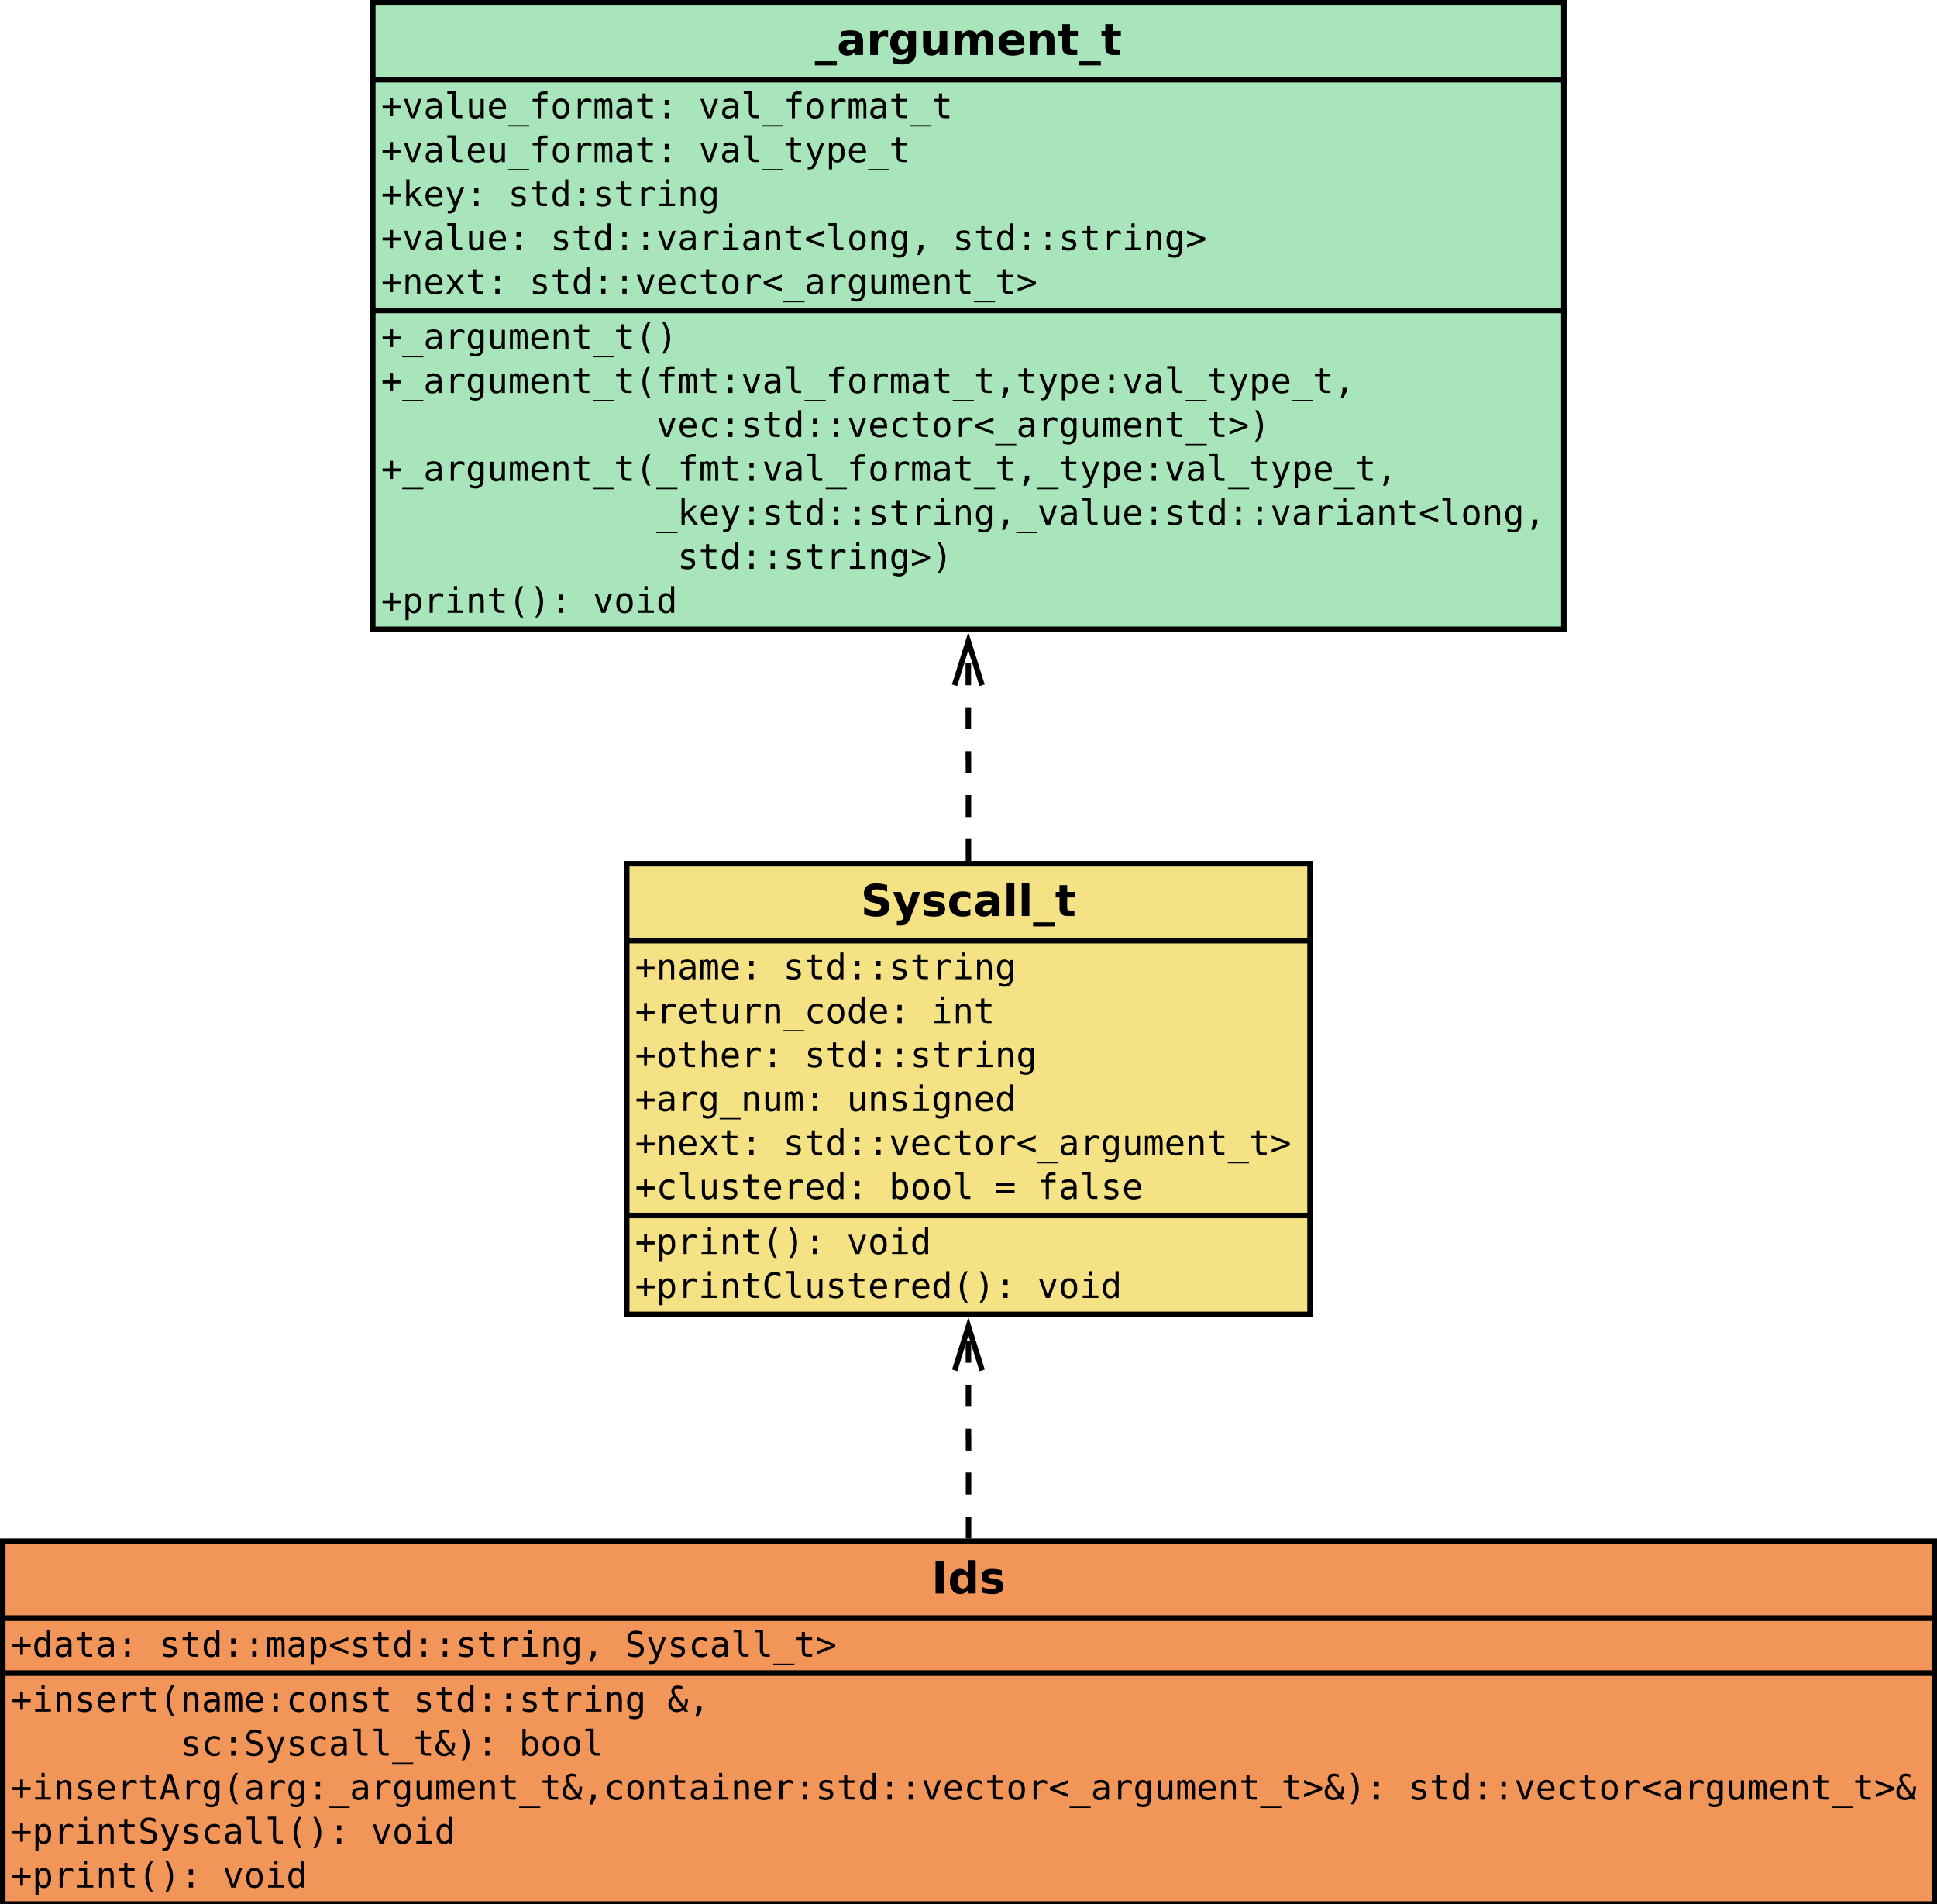 <?xml version="1.0" encoding="UTF-8"?>
<svg xmlns="http://www.w3.org/2000/svg" xmlns:xlink="http://www.w3.org/1999/xlink" width="705pt" height="693pt" viewBox="0 0 705 693" version="1.1">
<defs>
<g>
<symbol overflow="visible" id="glyph0-0">
<path style="stroke:none;" d="M 0.797 2.828 L 0.797 -11.281 L 8.797 -11.281 L 8.797 2.828 Z M 1.703 1.938 L 7.906 1.938 L 7.906 -10.391 L 1.703 -10.391 Z M 1.703 1.938 "/>
</symbol>
<symbol overflow="visible" id="glyph0-1">
<path style="stroke:none;" d="M 8 2.297 L 8 3.781 L 0 3.781 L 0 2.297 Z M 8 2.297 "/>
</symbol>
<symbol overflow="visible" id="glyph0-2">
<path style="stroke:none;" d="M 5.266 -3.938 C 4.68 -3.938 4.242 -3.836 3.953 -3.641 C 3.66 -3.441 3.516 -3.148 3.516 -2.766 C 3.516 -2.41 3.629 -2.133 3.859 -1.938 C 4.098 -1.738 4.43 -1.641 4.859 -1.641 C 5.379 -1.641 5.816 -1.828 6.172 -2.203 C 6.535 -2.578 6.719 -3.051 6.719 -3.625 L 6.719 -3.938 Z M 9.547 -5 L 9.547 0 L 6.719 0 L 6.719 -1.297 C 6.344 -0.766 5.922 -0.375 5.453 -0.125 C 4.984 0.113 4.414 0.234 3.75 0.234 C 2.844 0.234 2.102 -0.031 1.531 -0.562 C 0.969 -1.094 0.688 -1.781 0.688 -2.625 C 0.688 -3.656 1.039 -4.41 1.75 -4.891 C 2.457 -5.367 3.566 -5.609 5.078 -5.609 L 6.719 -5.609 L 6.719 -5.828 C 6.719 -6.266 6.539 -6.586 6.188 -6.797 C 5.844 -7.004 5.301 -7.109 4.562 -7.109 C 3.969 -7.109 3.41 -7.047 2.891 -6.922 C 2.379 -6.805 1.898 -6.629 1.453 -6.391 L 1.453 -8.516 C 2.055 -8.66 2.66 -8.77 3.266 -8.844 C 3.867 -8.926 4.473 -8.969 5.078 -8.969 C 6.648 -8.969 7.785 -8.656 8.484 -8.031 C 9.191 -7.406 9.547 -6.395 9.547 -5 Z M 9.547 -5 "/>
</symbol>
<symbol overflow="visible" id="glyph0-3">
<path style="stroke:none;" d="M 7.844 -6.375 C 7.602 -6.488 7.359 -6.57 7.109 -6.625 C 6.867 -6.676 6.629 -6.703 6.391 -6.703 C 5.672 -6.703 5.113 -6.473 4.719 -6.016 C 4.332 -5.555 4.141 -4.895 4.141 -4.031 L 4.141 0 L 1.344 0 L 1.344 -8.75 L 4.141 -8.75 L 4.141 -7.312 C 4.504 -7.883 4.914 -8.301 5.375 -8.562 C 5.844 -8.832 6.406 -8.969 7.062 -8.969 C 7.156 -8.969 7.254 -8.961 7.359 -8.953 C 7.473 -8.941 7.633 -8.926 7.844 -8.906 Z M 7.844 -6.375 "/>
</symbol>
<symbol overflow="visible" id="glyph0-4">
<path style="stroke:none;" d="M 7.297 -1.484 C 6.91 -0.973 6.484 -0.598 6.016 -0.359 C 5.555 -0.117 5.023 0 4.422 0 C 3.348 0 2.461 -0.422 1.766 -1.266 C 1.066 -2.109 0.719 -3.18 0.719 -4.484 C 0.719 -5.785 1.066 -6.852 1.766 -7.688 C 2.461 -8.531 3.348 -8.953 4.422 -8.953 C 5.023 -8.953 5.555 -8.832 6.016 -8.594 C 6.484 -8.352 6.91 -7.973 7.297 -7.453 L 7.297 -8.75 L 10.109 -8.75 L 10.109 -0.891 C 10.109 0.523 9.664 1.602 8.781 2.344 C 7.895 3.082 6.609 3.453 4.922 3.453 C 4.367 3.453 3.836 3.41 3.328 3.328 C 2.816 3.242 2.305 3.117 1.797 2.953 L 1.797 0.766 C 2.285 1.047 2.766 1.254 3.234 1.391 C 3.703 1.535 4.172 1.609 4.641 1.609 C 5.555 1.609 6.227 1.406 6.656 1 C 7.082 0.602 7.297 -0.023 7.297 -0.891 Z M 5.453 -6.938 C 4.879 -6.938 4.43 -6.723 4.109 -6.297 C 3.785 -5.867 3.625 -5.266 3.625 -4.484 C 3.625 -3.68 3.781 -3.07 4.094 -2.656 C 4.406 -2.238 4.859 -2.031 5.453 -2.031 C 6.035 -2.031 6.488 -2.242 6.812 -2.672 C 7.133 -3.098 7.297 -3.703 7.297 -4.484 C 7.297 -5.266 7.133 -5.867 6.812 -6.297 C 6.488 -6.723 6.035 -6.938 5.453 -6.938 Z M 5.453 -6.938 "/>
</symbol>
<symbol overflow="visible" id="glyph0-5">
<path style="stroke:none;" d="M 1.25 -3.406 L 1.25 -8.75 L 4.062 -8.75 L 4.062 -7.875 C 4.062 -7.406 4.055 -6.812 4.047 -6.094 C 4.047 -5.375 4.047 -4.895 4.047 -4.656 C 4.047 -3.957 4.062 -3.453 4.094 -3.141 C 4.133 -2.828 4.203 -2.602 4.297 -2.469 C 4.41 -2.281 4.555 -2.133 4.734 -2.031 C 4.922 -1.938 5.133 -1.891 5.375 -1.891 C 5.957 -1.891 6.414 -2.113 6.75 -2.562 C 7.082 -3.008 7.25 -3.633 7.25 -4.438 L 7.25 -8.75 L 10.047 -8.75 L 10.047 0 L 7.25 0 L 7.25 -1.266 C 6.832 -0.754 6.383 -0.375 5.906 -0.125 C 5.438 0.113 4.922 0.234 4.359 0.234 C 3.348 0.234 2.578 -0.078 2.047 -0.703 C 1.516 -1.328 1.25 -2.227 1.25 -3.406 Z M 1.25 -3.406 "/>
</symbol>
<symbol overflow="visible" id="glyph0-6">
<path style="stroke:none;" d="M 9.453 -7.297 C 9.805 -7.836 10.227 -8.25 10.719 -8.531 C 11.207 -8.82 11.742 -8.969 12.328 -8.969 C 13.328 -8.969 14.086 -8.656 14.609 -8.031 C 15.141 -7.414 15.406 -6.516 15.406 -5.328 L 15.406 0 L 12.594 0 L 12.594 -4.562 C 12.602 -4.633 12.609 -4.707 12.609 -4.781 C 12.609 -4.852 12.609 -4.957 12.609 -5.094 C 12.609 -5.707 12.516 -6.156 12.328 -6.438 C 12.148 -6.719 11.859 -6.859 11.453 -6.859 C 10.922 -6.859 10.508 -6.641 10.219 -6.203 C 9.938 -5.766 9.789 -5.129 9.781 -4.297 L 9.781 0 L 6.969 0 L 6.969 -4.562 C 6.969 -5.531 6.883 -6.156 6.719 -6.438 C 6.551 -6.719 6.254 -6.859 5.828 -6.859 C 5.285 -6.859 4.867 -6.633 4.578 -6.188 C 4.285 -5.75 4.141 -5.125 4.141 -4.312 L 4.141 0 L 1.328 0 L 1.328 -8.75 L 4.141 -8.75 L 4.141 -7.469 C 4.484 -7.969 4.879 -8.344 5.328 -8.594 C 5.773 -8.844 6.266 -8.969 6.797 -8.969 C 7.398 -8.969 7.93 -8.82 8.391 -8.531 C 8.859 -8.238 9.211 -7.828 9.453 -7.297 Z M 9.453 -7.297 "/>
</symbol>
<symbol overflow="visible" id="glyph0-7">
<path style="stroke:none;" d="M 10.078 -4.406 L 10.078 -3.609 L 3.547 -3.609 C 3.609 -2.953 3.844 -2.457 4.25 -2.125 C 4.656 -1.801 5.223 -1.641 5.953 -1.641 C 6.547 -1.641 7.148 -1.723 7.766 -1.891 C 8.379 -2.066 9.016 -2.332 9.672 -2.688 L 9.672 -0.531 C 9.004 -0.281 8.336 -0.094 7.672 0.031 C 7.016 0.164 6.359 0.234 5.703 0.234 C 4.117 0.234 2.883 -0.164 2 -0.969 C 1.125 -1.781 0.688 -2.914 0.688 -4.375 C 0.688 -5.801 1.117 -6.922 1.984 -7.734 C 2.848 -8.555 4.035 -8.969 5.547 -8.969 C 6.922 -8.969 8.02 -8.551 8.844 -7.719 C 9.664 -6.895 10.078 -5.789 10.078 -4.406 Z M 7.203 -5.328 C 7.203 -5.859 7.047 -6.285 6.734 -6.609 C 6.43 -6.941 6.031 -7.109 5.531 -7.109 C 4.988 -7.109 4.547 -6.953 4.203 -6.641 C 3.867 -6.336 3.66 -5.898 3.578 -5.328 Z M 7.203 -5.328 "/>
</symbol>
<symbol overflow="visible" id="glyph0-8">
<path style="stroke:none;" d="M 10.141 -5.328 L 10.141 0 L 7.328 0 L 7.328 -4.078 C 7.328 -4.836 7.312 -5.359 7.281 -5.641 C 7.25 -5.93 7.191 -6.145 7.109 -6.281 C 6.992 -6.457 6.844 -6.598 6.656 -6.703 C 6.469 -6.805 6.254 -6.859 6.016 -6.859 C 5.43 -6.859 4.973 -6.629 4.641 -6.172 C 4.305 -5.723 4.141 -5.102 4.141 -4.312 L 4.141 0 L 1.344 0 L 1.344 -8.75 L 4.141 -8.75 L 4.141 -7.469 C 4.566 -7.977 5.016 -8.352 5.484 -8.594 C 5.961 -8.844 6.488 -8.969 7.062 -8.969 C 8.07 -8.969 8.836 -8.656 9.359 -8.031 C 9.879 -7.414 10.141 -6.516 10.141 -5.328 Z M 10.141 -5.328 "/>
</symbol>
<symbol overflow="visible" id="glyph0-9">
<path style="stroke:none;" d="M 4.406 -11.234 L 4.406 -8.75 L 7.281 -8.75 L 7.281 -6.75 L 4.406 -6.75 L 4.406 -3.047 C 4.406 -2.641 4.484 -2.363 4.641 -2.219 C 4.805 -2.07 5.129 -2 5.609 -2 L 7.047 -2 L 7.047 0 L 4.641 0 C 3.535 0 2.754 -0.227 2.297 -0.688 C 1.836 -1.156 1.609 -1.941 1.609 -3.047 L 1.609 -6.75 L 0.219 -6.75 L 0.219 -8.75 L 1.609 -8.75 L 1.609 -11.234 Z M 4.406 -11.234 "/>
</symbol>
<symbol overflow="visible" id="glyph0-10">
<path style="stroke:none;" d="M 9.594 -11.297 L 9.594 -8.828 C 8.945 -9.117 8.316 -9.336 7.703 -9.484 C 7.098 -9.629 6.523 -9.703 5.984 -9.703 C 5.266 -9.703 4.734 -9.602 4.391 -9.406 C 4.047 -9.207 3.875 -8.898 3.875 -8.484 C 3.875 -8.172 3.988 -7.926 4.219 -7.75 C 4.457 -7.57 4.879 -7.422 5.484 -7.297 L 6.766 -7.047 C 8.066 -6.785 8.988 -6.391 9.531 -5.859 C 10.082 -5.328 10.359 -4.57 10.359 -3.594 C 10.359 -2.301 9.973 -1.336 9.203 -0.703 C 8.441 -0.078 7.281 0.234 5.719 0.234 C 4.977 0.234 4.234 0.16 3.484 0.016 C 2.742 -0.129 2 -0.336 1.25 -0.609 L 1.25 -3.156 C 2 -2.758 2.719 -2.457 3.406 -2.25 C 4.102 -2.051 4.773 -1.953 5.422 -1.953 C 6.078 -1.953 6.578 -2.062 6.922 -2.281 C 7.273 -2.5 7.453 -2.812 7.453 -3.219 C 7.453 -3.582 7.332 -3.863 7.094 -4.062 C 6.863 -4.258 6.395 -4.438 5.688 -4.594 L 4.516 -4.859 C 3.348 -5.109 2.492 -5.504 1.953 -6.047 C 1.422 -6.598 1.156 -7.336 1.156 -8.266 C 1.156 -9.422 1.531 -10.312 2.281 -10.938 C 3.031 -11.562 4.109 -11.875 5.516 -11.875 C 6.148 -11.875 6.805 -11.828 7.484 -11.734 C 8.16 -11.641 8.863 -11.492 9.594 -11.297 Z M 9.594 -11.297 "/>
</symbol>
<symbol overflow="visible" id="glyph0-11">
<path style="stroke:none;" d="M 0.203 -8.75 L 3 -8.75 L 5.344 -2.812 L 7.344 -8.75 L 10.141 -8.75 L 6.469 0.828 C 6.094 1.805 5.66 2.488 5.172 2.875 C 4.68 3.258 4.031 3.453 3.219 3.453 L 1.609 3.453 L 1.609 1.625 L 2.484 1.625 C 2.953 1.625 3.297 1.547 3.516 1.391 C 3.734 1.242 3.898 0.973 4.016 0.578 L 4.094 0.344 Z M 0.203 -8.75 "/>
</symbol>
<symbol overflow="visible" id="glyph0-12">
<path style="stroke:none;" d="M 8.188 -8.484 L 8.188 -6.359 C 7.582 -6.609 7 -6.797 6.438 -6.922 C 5.883 -7.047 5.363 -7.109 4.875 -7.109 C 4.344 -7.109 3.945 -7.039 3.688 -6.906 C 3.426 -6.77 3.297 -6.566 3.297 -6.297 C 3.297 -6.066 3.395 -5.891 3.594 -5.766 C 3.789 -5.648 4.141 -5.566 4.641 -5.516 L 5.141 -5.438 C 6.566 -5.258 7.523 -4.961 8.016 -4.547 C 8.516 -4.129 8.766 -3.473 8.766 -2.578 C 8.766 -1.648 8.422 -0.945 7.734 -0.469 C 7.047 0 6.02 0.234 4.656 0.234 C 4.082 0.234 3.484 0.188 2.859 0.094 C 2.242 0 1.613 -0.141 0.969 -0.328 L 0.969 -2.453 C 1.52 -2.18 2.086 -1.977 2.672 -1.844 C 3.266 -1.707 3.863 -1.641 4.469 -1.641 C 5.008 -1.641 5.414 -1.711 5.688 -1.859 C 5.969 -2.016 6.109 -2.238 6.109 -2.531 C 6.109 -2.781 6.016 -2.969 5.828 -3.094 C 5.641 -3.219 5.258 -3.312 4.688 -3.375 L 4.203 -3.438 C 2.953 -3.594 2.078 -3.879 1.578 -4.297 C 1.078 -4.723 0.828 -5.367 0.828 -6.234 C 0.828 -7.16 1.145 -7.848 1.781 -8.297 C 2.414 -8.742 3.391 -8.969 4.703 -8.969 C 5.223 -8.969 5.766 -8.926 6.328 -8.844 C 6.898 -8.77 7.52 -8.648 8.188 -8.484 Z M 8.188 -8.484 "/>
</symbol>
<symbol overflow="visible" id="glyph0-13">
<path style="stroke:none;" d="M 8.422 -8.484 L 8.422 -6.203 C 8.035 -6.461 7.648 -6.656 7.266 -6.781 C 6.891 -6.906 6.492 -6.969 6.078 -6.969 C 5.297 -6.969 4.688 -6.738 4.25 -6.281 C 3.82 -5.82 3.609 -5.188 3.609 -4.375 C 3.609 -3.551 3.82 -2.91 4.25 -2.453 C 4.688 -2.004 5.297 -1.781 6.078 -1.781 C 6.516 -1.781 6.93 -1.844 7.328 -1.969 C 7.723 -2.102 8.086 -2.297 8.422 -2.547 L 8.422 -0.266 C 7.984 -0.098 7.535 0.023 7.078 0.109 C 6.629 0.191 6.18 0.234 5.734 0.234 C 4.148 0.234 2.91 -0.172 2.016 -0.984 C 1.129 -1.797 0.688 -2.926 0.688 -4.375 C 0.688 -5.812 1.129 -6.938 2.016 -7.75 C 2.91 -8.562 4.148 -8.969 5.734 -8.969 C 6.191 -8.969 6.641 -8.926 7.078 -8.844 C 7.523 -8.758 7.973 -8.641 8.422 -8.484 Z M 8.422 -8.484 "/>
</symbol>
<symbol overflow="visible" id="glyph0-14">
<path style="stroke:none;" d="M 1.344 -12.156 L 4.141 -12.156 L 4.141 0 L 1.344 0 Z M 1.344 -12.156 "/>
</symbol>
<symbol overflow="visible" id="glyph0-15">
<path style="stroke:none;" d="M 1.469 -11.672 L 4.484 -11.672 L 4.484 0 L 1.469 0 Z M 1.469 -11.672 "/>
</symbol>
<symbol overflow="visible" id="glyph0-16">
<path style="stroke:none;" d="M 7.297 -7.469 L 7.297 -12.156 L 10.109 -12.156 L 10.109 0 L 7.297 0 L 7.297 -1.266 C 6.91 -0.754 6.484 -0.375 6.016 -0.125 C 5.555 0.113 5.023 0.234 4.422 0.234 C 3.336 0.234 2.445 -0.191 1.75 -1.047 C 1.062 -1.91 0.719 -3.02 0.719 -4.375 C 0.719 -5.719 1.062 -6.816 1.75 -7.672 C 2.445 -8.535 3.336 -8.969 4.422 -8.969 C 5.023 -8.969 5.555 -8.844 6.016 -8.594 C 6.484 -8.352 6.91 -7.977 7.297 -7.469 Z M 5.453 -1.812 C 6.055 -1.812 6.516 -2.031 6.828 -2.469 C 7.141 -2.906 7.297 -3.539 7.297 -4.375 C 7.297 -5.207 7.141 -5.844 6.828 -6.281 C 6.516 -6.719 6.055 -6.938 5.453 -6.938 C 4.859 -6.938 4.406 -6.719 4.094 -6.281 C 3.781 -5.844 3.625 -5.207 3.625 -4.375 C 3.625 -3.539 3.781 -2.906 4.094 -2.469 C 4.406 -2.031 4.859 -1.812 5.453 -1.812 Z M 5.453 -1.812 "/>
</symbol>
<symbol overflow="visible" id="glyph1-0">
<path style="stroke:none;" d="M 0.656 2.266 L 0.656 -9.016 L 7.047 -9.016 L 7.047 2.266 Z M 1.375 1.547 L 6.344 1.547 L 6.344 -8.297 L 1.375 -8.297 Z M 1.375 1.547 "/>
</symbol>
<symbol overflow="visible" id="glyph1-1">
<path style="stroke:none;" d="M 4.375 -7.312 L 4.375 -4.547 L 7.156 -4.547 L 7.156 -3.484 L 4.375 -3.484 L 4.375 -0.703 L 3.328 -0.703 L 3.328 -3.484 L 0.547 -3.484 L 0.547 -4.547 L 3.328 -4.547 L 3.328 -7.312 Z M 4.375 -7.312 "/>
</symbol>
<symbol overflow="visible" id="glyph1-2">
<path style="stroke:none;" d="M 0.625 -7 L 1.812 -7 L 3.844 -1.125 L 5.891 -7 L 7.078 -7 L 4.594 0 L 3.109 0 Z M 0.625 -7 "/>
</symbol>
<symbol overflow="visible" id="glyph1-3">
<path style="stroke:none;" d="M 4.391 -3.516 L 4 -3.516 C 3.332 -3.516 2.828 -3.395 2.484 -3.156 C 2.148 -2.926 1.984 -2.578 1.984 -2.109 C 1.984 -1.691 2.109 -1.363 2.359 -1.125 C 2.617 -0.895 2.973 -0.781 3.422 -0.781 C 4.055 -0.781 4.551 -1 4.906 -1.438 C 5.27 -1.875 5.457 -2.484 5.469 -3.266 L 5.469 -3.516 Z M 6.609 -4 L 6.609 0 L 5.469 0 L 5.469 -1.031 C 5.219 -0.613 4.906 -0.305 4.531 -0.109 C 4.156 0.086 3.703 0.188 3.172 0.188 C 2.461 0.188 1.895 -0.016 1.469 -0.422 C 1.039 -0.828 0.828 -1.363 0.828 -2.031 C 0.828 -2.812 1.086 -3.406 1.609 -3.812 C 2.141 -4.219 2.91 -4.422 3.922 -4.422 L 5.469 -4.422 L 5.469 -4.594 C 5.457 -5.156 5.312 -5.562 5.031 -5.812 C 4.758 -6.062 4.316 -6.188 3.703 -6.188 C 3.305 -6.188 2.906 -6.129 2.5 -6.016 C 2.102 -5.91 1.719 -5.75 1.344 -5.531 L 1.344 -6.672 C 1.77 -6.836 2.176 -6.961 2.562 -7.047 C 2.957 -7.129 3.336 -7.172 3.703 -7.172 C 4.273 -7.172 4.766 -7.082 5.172 -6.906 C 5.586 -6.738 5.926 -6.484 6.188 -6.141 C 6.344 -5.93 6.453 -5.672 6.516 -5.359 C 6.578 -5.055 6.609 -4.602 6.609 -4 Z M 6.609 -4 "/>
</symbol>
<symbol overflow="visible" id="glyph1-4">
<path style="stroke:none;" d="M 4 -2.531 C 4 -2.02 4.094 -1.629 4.281 -1.359 C 4.469 -1.098 4.75 -0.969 5.125 -0.969 L 6.453 -0.969 L 6.453 0 L 5 0 C 4.312 0 3.781 -0.219 3.406 -0.656 C 3.031 -1.102 2.844 -1.727 2.844 -2.531 L 2.844 -8.891 L 1 -8.891 L 1 -9.797 L 4 -9.797 Z M 4 -2.531 "/>
</symbol>
<symbol overflow="visible" id="glyph1-5">
<path style="stroke:none;" d="M 1.219 -2.656 L 1.219 -6.984 L 2.375 -6.984 L 2.375 -2.656 C 2.375 -2.02 2.484 -1.551 2.703 -1.25 C 2.922 -0.957 3.266 -0.812 3.734 -0.812 C 4.273 -0.812 4.688 -1.004 4.969 -1.391 C 5.258 -1.773 5.406 -2.32 5.406 -3.031 L 5.406 -6.984 L 6.562 -6.984 L 6.562 0 L 5.406 0 L 5.406 -1.047 C 5.207 -0.641 4.93 -0.332 4.578 -0.125 C 4.223 0.082 3.812 0.188 3.344 0.188 C 2.625 0.188 2.086 -0.047 1.734 -0.516 C 1.391 -0.984 1.219 -1.695 1.219 -2.656 Z M 1.219 -2.656 "/>
</symbol>
<symbol overflow="visible" id="glyph1-6">
<path style="stroke:none;" d="M 6.953 -3.781 L 6.953 -3.219 L 1.969 -3.219 L 1.969 -3.188 C 1.969 -2.426 2.164 -1.836 2.562 -1.422 C 2.957 -1.004 3.52 -0.797 4.25 -0.797 C 4.613 -0.797 4.992 -0.852 5.391 -0.969 C 5.797 -1.082 6.223 -1.258 6.672 -1.5 L 6.672 -0.359 C 6.242 -0.18 5.828 -0.047 5.422 0.047 C 5.016 0.141 4.617 0.188 4.234 0.188 C 3.148 0.188 2.301 -0.141 1.688 -0.797 C 1.07 -1.453 0.766 -2.352 0.766 -3.5 C 0.766 -4.613 1.062 -5.504 1.656 -6.172 C 2.258 -6.836 3.062 -7.172 4.062 -7.172 C 4.957 -7.172 5.66 -6.867 6.172 -6.266 C 6.691 -5.66 6.953 -4.832 6.953 -3.781 Z M 5.797 -4.125 C 5.785 -4.801 5.629 -5.312 5.328 -5.656 C 5.023 -6.008 4.586 -6.188 4.016 -6.188 C 3.461 -6.188 3.004 -6.004 2.641 -5.641 C 2.285 -5.273 2.078 -4.77 2.016 -4.125 Z M 5.797 -4.125 "/>
</symbol>
<symbol overflow="visible" id="glyph1-7">
<path style="stroke:none;" d="M 7.703 2.516 L 7.703 3.016 L 0 3.016 L 0 2.516 Z M 7.703 2.516 "/>
</symbol>
<symbol overflow="visible" id="glyph1-8">
<path style="stroke:none;" d="M 6.641 -9.719 L 6.641 -8.766 L 5.344 -8.766 C 4.926 -8.766 4.633 -8.68 4.469 -8.516 C 4.312 -8.348 4.234 -8.047 4.234 -7.609 L 4.234 -7 L 6.641 -7 L 6.641 -6.109 L 4.234 -6.109 L 4.234 0 L 3.094 0 L 3.094 -6.109 L 1.219 -6.109 L 1.219 -7 L 3.094 -7 L 3.094 -7.484 C 3.094 -8.254 3.266 -8.816 3.609 -9.172 C 3.961 -9.535 4.516 -9.719 5.266 -9.719 Z M 6.641 -9.719 "/>
</symbol>
<symbol overflow="visible" id="glyph1-9">
<path style="stroke:none;" d="M 3.844 -6.188 C 3.258 -6.188 2.816 -5.957 2.516 -5.5 C 2.223 -5.051 2.078 -4.383 2.078 -3.5 C 2.078 -2.602 2.223 -1.926 2.516 -1.469 C 2.816 -1.02 3.258 -0.797 3.844 -0.797 C 4.438 -0.797 4.879 -1.02 5.172 -1.469 C 5.473 -1.926 5.625 -2.602 5.625 -3.5 C 5.625 -4.383 5.473 -5.051 5.172 -5.5 C 4.879 -5.957 4.438 -6.188 3.844 -6.188 Z M 3.844 -7.172 C 4.82 -7.172 5.566 -6.852 6.078 -6.219 C 6.586 -5.594 6.844 -4.688 6.844 -3.5 C 6.844 -2.301 6.586 -1.383 6.078 -0.75 C 5.566 -0.125 4.82 0.188 3.844 0.188 C 2.875 0.188 2.133 -0.125 1.625 -0.75 C 1.113 -1.383 0.859 -2.301 0.859 -3.5 C 0.859 -4.688 1.113 -5.594 1.625 -6.219 C 2.133 -6.852 2.875 -7.172 3.844 -7.172 Z M 3.844 -7.172 "/>
</symbol>
<symbol overflow="visible" id="glyph1-10">
<path style="stroke:none;" d="M 7.219 -5.562 C 6.969 -5.75 6.719 -5.883 6.469 -5.969 C 6.219 -6.062 5.938 -6.109 5.625 -6.109 C 4.914 -6.109 4.367 -5.879 3.984 -5.422 C 3.609 -4.973 3.422 -4.328 3.422 -3.484 L 3.422 0 L 2.266 0 L 2.266 -7 L 3.422 -7 L 3.422 -5.625 C 3.609 -6.125 3.898 -6.504 4.297 -6.766 C 4.703 -7.035 5.176 -7.172 5.719 -7.172 C 6 -7.172 6.258 -7.133 6.5 -7.062 C 6.75 -6.988 6.988 -6.879 7.219 -6.734 Z M 7.219 -5.562 "/>
</symbol>
<symbol overflow="visible" id="glyph1-11">
<path style="stroke:none;" d="M 4.219 -6.281 C 4.363 -6.582 4.547 -6.805 4.766 -6.953 C 4.984 -7.098 5.25 -7.172 5.562 -7.172 C 6.125 -7.172 6.52 -6.953 6.75 -6.516 C 6.977 -6.078 7.094 -5.258 7.094 -4.062 L 7.094 0 L 6.047 0 L 6.047 -4 C 6.047 -4.988 5.988 -5.602 5.875 -5.844 C 5.77 -6.082 5.57 -6.203 5.281 -6.203 C 4.945 -6.203 4.719 -6.07 4.594 -5.812 C 4.469 -5.562 4.406 -4.957 4.406 -4 L 4.406 0 L 3.359 0 L 3.359 -4 C 3.359 -5 3.297 -5.613 3.172 -5.844 C 3.055 -6.082 2.844 -6.203 2.531 -6.203 C 2.227 -6.203 2.016 -6.07 1.891 -5.812 C 1.773 -5.562 1.719 -4.957 1.719 -4 L 1.719 0 L 0.688 0 L 0.688 -7 L 1.719 -7 L 1.719 -6.406 C 1.863 -6.645 2.035 -6.832 2.234 -6.969 C 2.441 -7.102 2.676 -7.172 2.938 -7.172 C 3.258 -7.172 3.523 -7.098 3.734 -6.953 C 3.941 -6.805 4.102 -6.582 4.219 -6.281 Z M 4.219 -6.281 "/>
</symbol>
<symbol overflow="visible" id="glyph1-12">
<path style="stroke:none;" d="M 3.844 -8.984 L 3.844 -7 L 6.453 -7 L 6.453 -6.109 L 3.844 -6.109 L 3.844 -2.312 C 3.844 -1.789 3.938 -1.426 4.125 -1.219 C 4.32 -1.02 4.664 -0.922 5.156 -0.922 L 6.453 -0.922 L 6.453 0 L 5.047 0 C 4.18 0 3.57 -0.172 3.219 -0.516 C 2.863 -0.859 2.688 -1.457 2.688 -2.312 L 2.688 -6.109 L 0.812 -6.109 L 0.812 -7 L 2.688 -7 L 2.688 -8.984 Z M 3.844 -8.984 "/>
</symbol>
<symbol overflow="visible" id="glyph1-13">
<path style="stroke:none;" d="M 3.062 -6.641 L 4.625 -6.641 L 4.625 -4.75 L 3.062 -4.75 Z M 3.062 -1.906 L 4.625 -1.906 L 4.625 0 L 3.062 0 Z M 3.062 -1.906 "/>
</symbol>
<symbol overflow="visible" id="glyph1-14">
<path style="stroke:none;" d=""/>
</symbol>
<symbol overflow="visible" id="glyph1-15">
<path style="stroke:none;" d="M 5.359 -2.25 C 5.172 -1.758 4.926 -1.117 4.625 -0.328 C 4.219 0.773 3.941 1.445 3.797 1.688 C 3.609 2.008 3.367 2.25 3.078 2.406 C 2.797 2.57 2.461 2.656 2.078 2.656 L 1.156 2.656 L 1.156 1.703 L 1.828 1.703 C 2.172 1.703 2.438 1.602 2.625 1.406 C 2.812 1.207 3.055 0.703 3.359 -0.109 L 0.656 -7 L 1.875 -7 L 3.938 -1.531 L 5.984 -7 L 7.203 -7 Z M 5.359 -2.25 "/>
</symbol>
<symbol overflow="visible" id="glyph1-16">
<path style="stroke:none;" d="M 2.344 -0.875 L 2.344 2.656 L 1.188 2.656 L 1.188 -7 L 2.344 -7 L 2.344 -6.109 C 2.531 -6.453 2.785 -6.711 3.109 -6.891 C 3.43 -7.078 3.801 -7.172 4.219 -7.172 C 5.062 -7.172 5.723 -6.844 6.203 -6.188 C 6.68 -5.531 6.922 -4.625 6.922 -3.469 C 6.922 -2.332 6.676 -1.438 6.188 -0.781 C 5.707 -0.133 5.051 0.188 4.219 0.188 C 3.789 0.188 3.414 0.098 3.094 -0.078 C 2.781 -0.266 2.531 -0.531 2.344 -0.875 Z M 5.719 -3.5 C 5.719 -4.383 5.578 -5.051 5.297 -5.5 C 5.016 -5.957 4.598 -6.188 4.047 -6.188 C 3.484 -6.188 3.055 -5.957 2.766 -5.5 C 2.484 -5.051 2.344 -4.383 2.344 -3.5 C 2.344 -2.613 2.484 -1.941 2.766 -1.484 C 3.055 -1.023 3.484 -0.797 4.047 -0.797 C 4.598 -0.797 5.016 -1.02 5.297 -1.469 C 5.578 -1.926 5.719 -2.602 5.719 -3.5 Z M 5.719 -3.5 "/>
</symbol>
<symbol overflow="visible" id="glyph1-17">
<path style="stroke:none;" d="M 1.469 -9.719 L 2.656 -9.719 L 2.656 -4.094 L 5.688 -7 L 7.078 -7 L 4.328 -4.359 L 7.516 0 L 6.109 0 L 3.516 -3.609 L 2.656 -2.812 L 2.656 0 L 1.469 0 Z M 1.469 -9.719 "/>
</symbol>
<symbol overflow="visible" id="glyph1-18">
<path style="stroke:none;" d="M 6.078 -6.75 L 6.078 -5.625 C 5.754 -5.82 5.426 -5.969 5.094 -6.062 C 4.758 -6.156 4.414 -6.203 4.062 -6.203 C 3.539 -6.203 3.148 -6.117 2.891 -5.953 C 2.641 -5.785 2.516 -5.531 2.516 -5.188 C 2.516 -4.875 2.609 -4.641 2.797 -4.484 C 2.992 -4.328 3.473 -4.176 4.234 -4.031 L 4.703 -3.938 C 5.273 -3.832 5.707 -3.617 6 -3.297 C 6.289 -2.973 6.438 -2.551 6.438 -2.031 C 6.438 -1.332 6.191 -0.785 5.703 -0.391 C 5.211 -0.004 4.531 0.188 3.656 0.188 C 3.301 0.188 2.938 0.148 2.562 0.078 C 2.188 0.004 1.773 -0.102 1.328 -0.25 L 1.328 -1.438 C 1.754 -1.219 2.164 -1.051 2.562 -0.938 C 2.957 -0.832 3.328 -0.781 3.672 -0.781 C 4.18 -0.781 4.578 -0.883 4.859 -1.094 C 5.141 -1.301 5.281 -1.586 5.281 -1.953 C 5.281 -2.484 4.77 -2.852 3.75 -3.062 L 3.688 -3.078 L 3.266 -3.156 C 2.598 -3.289 2.113 -3.508 1.812 -3.812 C 1.508 -4.125 1.359 -4.539 1.359 -5.062 C 1.359 -5.738 1.582 -6.258 2.031 -6.625 C 2.488 -6.988 3.141 -7.172 3.984 -7.172 C 4.359 -7.172 4.719 -7.133 5.062 -7.062 C 5.406 -6.988 5.742 -6.883 6.078 -6.75 Z M 6.078 -6.75 "/>
</symbol>
<symbol overflow="visible" id="glyph1-19">
<path style="stroke:none;" d="M 5.359 -6.109 L 5.359 -9.719 L 6.516 -9.719 L 6.516 0 L 5.359 0 L 5.359 -0.875 C 5.172 -0.531 4.914 -0.266 4.594 -0.078 C 4.281 0.098 3.914 0.188 3.5 0.188 C 2.645 0.188 1.973 -0.141 1.484 -0.797 C 1.004 -1.453 0.766 -2.359 0.766 -3.516 C 0.766 -4.648 1.008 -5.539 1.5 -6.188 C 1.988 -6.844 2.656 -7.172 3.5 -7.172 C 3.914 -7.172 4.285 -7.078 4.609 -6.891 C 4.93 -6.711 5.18 -6.453 5.359 -6.109 Z M 1.984 -3.5 C 1.984 -2.602 2.125 -1.926 2.406 -1.469 C 2.688 -1.02 3.102 -0.797 3.656 -0.797 C 4.219 -0.797 4.641 -1.023 4.922 -1.484 C 5.211 -1.941 5.359 -2.613 5.359 -3.5 C 5.359 -4.383 5.211 -5.051 4.922 -5.5 C 4.641 -5.957 4.219 -6.188 3.656 -6.188 C 3.102 -6.188 2.688 -5.957 2.406 -5.5 C 2.125 -5.051 1.984 -4.383 1.984 -3.5 Z M 1.984 -3.5 "/>
</symbol>
<symbol overflow="visible" id="glyph1-20">
<path style="stroke:none;" d="M 1.594 -7 L 4.547 -7 L 4.547 -0.891 L 6.828 -0.891 L 6.828 0 L 1.109 0 L 1.109 -0.891 L 3.391 -0.891 L 3.391 -6.109 L 1.594 -6.109 Z M 3.391 -9.719 L 4.547 -9.719 L 4.547 -8.266 L 3.391 -8.266 Z M 3.391 -9.719 "/>
</symbol>
<symbol overflow="visible" id="glyph1-21">
<path style="stroke:none;" d="M 6.562 -4.344 L 6.562 0 L 5.406 0 L 5.406 -4.344 C 5.406 -4.969 5.297 -5.426 5.078 -5.719 C 4.859 -6.02 4.516 -6.172 4.047 -6.172 C 3.504 -6.172 3.086 -5.977 2.797 -5.594 C 2.516 -5.219 2.375 -4.672 2.375 -3.953 L 2.375 0 L 1.219 0 L 1.219 -7 L 2.375 -7 L 2.375 -5.953 C 2.57 -6.348 2.844 -6.648 3.188 -6.859 C 3.539 -7.066 3.957 -7.172 4.438 -7.172 C 5.156 -7.172 5.688 -6.938 6.031 -6.469 C 6.383 -6 6.562 -5.289 6.562 -4.344 Z M 6.562 -4.344 "/>
</symbol>
<symbol overflow="visible" id="glyph1-22">
<path style="stroke:none;" d="M 5.359 -3.562 C 5.359 -4.414 5.219 -5.066 4.938 -5.516 C 4.656 -5.961 4.25 -6.188 3.719 -6.188 C 3.156 -6.188 2.723 -5.961 2.422 -5.516 C 2.129 -5.066 1.984 -4.414 1.984 -3.562 C 1.984 -2.695 2.129 -2.035 2.422 -1.578 C 2.723 -1.129 3.156 -0.906 3.719 -0.906 C 4.25 -0.906 4.656 -1.129 4.938 -1.578 C 5.219 -2.035 5.359 -2.695 5.359 -3.562 Z M 6.516 -0.453 C 6.516 0.598 6.266 1.395 5.766 1.938 C 5.273 2.477 4.547 2.75 3.578 2.75 C 3.266 2.75 2.93 2.719 2.578 2.656 C 2.234 2.602 1.891 2.52 1.547 2.406 L 1.547 1.266 C 1.953 1.461 2.32 1.602 2.656 1.688 C 2.988 1.781 3.297 1.828 3.578 1.828 C 4.203 1.828 4.656 1.656 4.938 1.312 C 5.219 0.977 5.359 0.445 5.359 -0.281 L 5.359 -1.109 C 5.18 -0.723 4.93 -0.43 4.609 -0.234 C 4.297 -0.047 3.91 0.047 3.453 0.047 C 2.641 0.047 1.988 -0.273 1.5 -0.922 C 1.008 -1.578 0.766 -2.457 0.766 -3.562 C 0.766 -4.656 1.008 -5.531 1.5 -6.188 C 1.988 -6.844 2.641 -7.172 3.453 -7.172 C 3.898 -7.172 4.281 -7.078 4.594 -6.891 C 4.906 -6.711 5.16 -6.438 5.359 -6.062 L 5.359 -6.969 L 6.516 -6.969 Z M 6.516 -0.453 "/>
</symbol>
<symbol overflow="visible" id="glyph1-23">
<path style="stroke:none;" d="M 7.156 -6 L 1.844 -4 L 7.156 -2.031 L 7.156 -0.875 L 0.547 -3.5 L 0.547 -4.531 L 7.156 -7.141 Z M 7.156 -6 "/>
</symbol>
<symbol overflow="visible" id="glyph1-24">
<path style="stroke:none;" d="M 3.141 -1.891 L 4.719 -1.891 L 4.719 -0.594 L 3.484 1.797 L 2.516 1.797 L 3.141 -0.594 Z M 3.141 -1.891 "/>
</symbol>
<symbol overflow="visible" id="glyph1-25">
<path style="stroke:none;" d="M 0.547 -6 L 0.547 -7.141 L 7.156 -4.531 L 7.156 -3.5 L 0.547 -0.875 L 0.547 -2.031 L 5.859 -4 Z M 0.547 -6 "/>
</symbol>
<symbol overflow="visible" id="glyph1-26">
<path style="stroke:none;" d="M 6.984 -7 L 4.484 -3.656 L 7.234 0 L 5.906 0 L 3.844 -2.812 L 1.812 0 L 0.469 0 L 3.219 -3.656 L 0.719 -7 L 2 -7 L 3.844 -4.469 L 5.688 -7 Z M 6.984 -7 "/>
</symbol>
<symbol overflow="visible" id="glyph1-27">
<path style="stroke:none;" d="M 6.625 -0.359 C 6.32 -0.18 6.004 -0.047 5.672 0.047 C 5.348 0.141 5.016 0.188 4.672 0.188 C 3.586 0.188 2.738 -0.133 2.125 -0.781 C 1.52 -1.438 1.219 -2.344 1.219 -3.5 C 1.219 -4.645 1.52 -5.539 2.125 -6.188 C 2.738 -6.844 3.586 -7.172 4.672 -7.172 C 5.016 -7.172 5.344 -7.125 5.656 -7.031 C 5.977 -6.945 6.301 -6.812 6.625 -6.625 L 6.625 -5.422 C 6.32 -5.691 6.016 -5.883 5.703 -6 C 5.398 -6.125 5.055 -6.188 4.672 -6.188 C 3.953 -6.188 3.398 -5.953 3.016 -5.484 C 2.629 -5.023 2.438 -4.363 2.438 -3.5 C 2.438 -2.633 2.629 -1.969 3.016 -1.5 C 3.398 -1.031 3.953 -0.797 4.672 -0.797 C 5.078 -0.797 5.438 -0.852 5.75 -0.969 C 6.062 -1.094 6.352 -1.285 6.625 -1.547 Z M 6.625 -0.359 "/>
</symbol>
<symbol overflow="visible" id="glyph1-28">
<path style="stroke:none;" d="M 5.531 -9.703 C 4.977 -8.754 4.562 -7.805 4.281 -6.859 C 4.008 -5.922 3.875 -4.973 3.875 -4.016 C 3.875 -3.066 4.008 -2.117 4.281 -1.172 C 4.562 -0.223 4.977 0.727 5.531 1.688 L 4.531 1.688 C 3.906 0.695 3.438 -0.266 3.125 -1.203 C 2.812 -2.148 2.656 -3.086 2.656 -4.016 C 2.656 -4.941 2.812 -5.875 3.125 -6.812 C 3.438 -7.758 3.906 -8.723 4.531 -9.703 Z M 5.531 -9.703 "/>
</symbol>
<symbol overflow="visible" id="glyph1-29">
<path style="stroke:none;" d="M 2.172 -9.703 L 3.172 -9.703 C 3.805 -8.723 4.273 -7.758 4.578 -6.812 C 4.891 -5.875 5.047 -4.941 5.047 -4.016 C 5.047 -3.078 4.891 -2.133 4.578 -1.188 C 4.273 -0.25 3.805 0.707 3.172 1.688 L 2.172 1.688 C 2.723 0.719 3.133 -0.234 3.406 -1.172 C 3.688 -2.117 3.828 -3.066 3.828 -4.016 C 3.828 -4.961 3.688 -5.91 3.406 -6.859 C 3.133 -7.805 2.723 -8.754 2.172 -9.703 Z M 2.172 -9.703 "/>
</symbol>
<symbol overflow="visible" id="glyph1-30">
<path style="stroke:none;" d="M 6.562 -4.344 L 6.562 0 L 5.406 0 L 5.406 -4.344 C 5.406 -4.969 5.297 -5.426 5.078 -5.719 C 4.859 -6.02 4.516 -6.172 4.047 -6.172 C 3.504 -6.172 3.086 -5.977 2.797 -5.594 C 2.516 -5.219 2.375 -4.672 2.375 -3.953 L 2.375 0 L 1.219 0 L 1.219 -9.719 L 2.375 -9.719 L 2.375 -5.953 C 2.57 -6.348 2.844 -6.648 3.188 -6.859 C 3.539 -7.066 3.957 -7.172 4.438 -7.172 C 5.156 -7.172 5.688 -6.938 6.031 -6.469 C 6.383 -6 6.562 -5.289 6.562 -4.344 Z M 6.562 -4.344 "/>
</symbol>
<symbol overflow="visible" id="glyph1-31">
<path style="stroke:none;" d="M 5.734 -3.5 C 5.734 -4.383 5.594 -5.051 5.312 -5.5 C 5.031 -5.957 4.613 -6.188 4.062 -6.188 C 3.5 -6.188 3.07 -5.957 2.781 -5.5 C 2.5 -5.051 2.359 -4.383 2.359 -3.5 C 2.359 -2.613 2.5 -1.941 2.781 -1.484 C 3.07 -1.023 3.5 -0.797 4.062 -0.797 C 4.613 -0.797 5.031 -1.02 5.312 -1.469 C 5.594 -1.926 5.734 -2.602 5.734 -3.5 Z M 2.359 -6.109 C 2.535 -6.441 2.785 -6.703 3.109 -6.891 C 3.43 -7.078 3.805 -7.172 4.234 -7.172 C 5.078 -7.172 5.738 -6.844 6.219 -6.188 C 6.707 -5.539 6.953 -4.648 6.953 -3.516 C 6.953 -2.359 6.707 -1.453 6.219 -0.797 C 5.738 -0.141 5.07 0.188 4.219 0.188 C 3.801 0.188 3.43 0.098 3.109 -0.078 C 2.797 -0.266 2.547 -0.531 2.359 -0.875 L 2.359 0 L 1.203 0 L 1.203 -9.719 L 2.359 -9.719 Z M 2.359 -6.109 "/>
</symbol>
<symbol overflow="visible" id="glyph1-32">
<path style="stroke:none;" d="M 0.547 -3.281 L 7.156 -3.281 L 7.156 -2.203 L 0.547 -2.203 Z M 0.547 -5.812 L 7.156 -5.812 L 7.156 -4.75 L 0.547 -4.75 Z M 0.547 -5.812 "/>
</symbol>
<symbol overflow="visible" id="glyph1-33">
<path style="stroke:none;" d="M 6.703 -0.328 C 6.379 -0.16 6.051 -0.035 5.719 0.047 C 5.383 0.141 5.023 0.188 4.641 0.188 C 3.441 0.188 2.516 -0.234 1.859 -1.078 C 1.203 -1.93 0.875 -3.125 0.875 -4.656 C 0.875 -6.176 1.203 -7.363 1.859 -8.219 C 2.523 -9.07 3.453 -9.5 4.641 -9.5 C 5.023 -9.5 5.383 -9.453 5.719 -9.359 C 6.051 -9.273 6.379 -9.148 6.703 -8.984 L 6.703 -7.688 C 6.398 -7.945 6.07 -8.141 5.719 -8.266 C 5.363 -8.398 5.004 -8.469 4.641 -8.469 C 3.816 -8.469 3.203 -8.148 2.797 -7.516 C 2.391 -6.891 2.188 -5.938 2.188 -4.656 C 2.188 -3.383 2.391 -2.43 2.797 -1.797 C 3.203 -1.16 3.816 -0.844 4.641 -0.844 C 5.004 -0.844 5.363 -0.91 5.719 -1.047 C 6.07 -1.18 6.398 -1.375 6.703 -1.625 Z M 6.703 -0.328 "/>
</symbol>
<symbol overflow="visible" id="glyph1-34">
<path style="stroke:none;" d="M 6.328 -9.016 L 6.328 -7.734 C 5.941 -7.973 5.555 -8.156 5.172 -8.281 C 4.785 -8.406 4.395 -8.469 4 -8.469 C 3.406 -8.469 2.938 -8.328 2.594 -8.047 C 2.25 -7.773 2.078 -7.406 2.078 -6.938 C 2.078 -6.52 2.188 -6.203 2.406 -5.984 C 2.633 -5.773 3.062 -5.598 3.688 -5.453 L 4.344 -5.297 C 5.219 -5.098 5.852 -4.781 6.25 -4.344 C 6.656 -3.906 6.859 -3.305 6.859 -2.547 C 6.859 -1.66 6.582 -0.984 6.031 -0.516 C 5.488 -0.047 4.691 0.188 3.641 0.188 C 3.203 0.188 2.758 0.141 2.312 0.047 C 1.875 -0.047 1.43 -0.188 0.984 -0.375 L 0.984 -1.719 C 1.461 -1.414 1.914 -1.191 2.344 -1.047 C 2.77 -0.91 3.203 -0.844 3.641 -0.844 C 4.273 -0.844 4.77 -0.984 5.125 -1.266 C 5.477 -1.555 5.656 -1.957 5.656 -2.469 C 5.656 -2.938 5.531 -3.289 5.281 -3.531 C 5.039 -3.781 4.617 -3.973 4.016 -4.109 L 3.344 -4.266 C 2.477 -4.461 1.848 -4.758 1.453 -5.156 C 1.066 -5.551 0.875 -6.078 0.875 -6.734 C 0.875 -7.566 1.148 -8.234 1.703 -8.734 C 2.266 -9.242 3.008 -9.5 3.938 -9.5 C 4.301 -9.5 4.68 -9.457 5.078 -9.375 C 5.473 -9.289 5.891 -9.172 6.328 -9.016 Z M 6.328 -9.016 "/>
</symbol>
<symbol overflow="visible" id="glyph1-35">
<path style="stroke:none;" d="M 3.422 -5.672 L 6.016 -2.172 C 6.18 -2.379 6.301 -2.641 6.375 -2.953 C 6.457 -3.266 6.5 -3.633 6.5 -4.062 C 6.5 -4.195 6.492 -4.41 6.484 -4.703 L 6.469 -4.75 L 7.5 -4.75 L 7.5 -4.5 C 7.5 -3.832 7.422 -3.242 7.266 -2.734 C 7.109 -2.234 6.875 -1.801 6.562 -1.438 L 7.625 0 L 6.297 0 L 5.812 -0.688 C 5.469 -0.395 5.098 -0.176 4.703 -0.031 C 4.316 0.113 3.906 0.188 3.469 0.188 C 2.57 0.188 1.828 -0.094 1.234 -0.656 C 0.648 -1.219 0.359 -1.926 0.359 -2.781 C 0.359 -3.344 0.5 -3.867 0.781 -4.359 C 1.07 -4.848 1.508 -5.301 2.094 -5.719 C 1.883 -6.02 1.727 -6.312 1.625 -6.594 C 1.52 -6.883 1.469 -7.176 1.469 -7.469 C 1.469 -8.094 1.676 -8.586 2.094 -8.953 C 2.508 -9.316 3.078 -9.5 3.797 -9.5 C 4.066 -9.5 4.336 -9.473 4.609 -9.422 C 4.891 -9.367 5.176 -9.297 5.469 -9.203 L 5.469 -8.062 C 5.219 -8.219 4.961 -8.332 4.703 -8.406 C 4.441 -8.488 4.164 -8.531 3.875 -8.531 C 3.477 -8.531 3.16 -8.438 2.922 -8.25 C 2.691 -8.062 2.578 -7.805 2.578 -7.484 C 2.578 -7.234 2.633 -6.973 2.75 -6.703 C 2.875 -6.441 3.098 -6.098 3.422 -5.672 Z M 2.594 -5.016 C 2.219 -4.711 1.93 -4.391 1.734 -4.047 C 1.547 -3.711 1.453 -3.352 1.453 -2.969 C 1.453 -2.344 1.66 -1.82 2.078 -1.406 C 2.492 -0.988 3.023 -0.781 3.672 -0.781 C 3.848 -0.781 4.031 -0.805 4.219 -0.859 C 4.414 -0.91 4.602 -0.984 4.781 -1.078 C 4.895 -1.141 4.988 -1.191 5.062 -1.234 C 5.133 -1.285 5.207 -1.336 5.281 -1.391 Z M 2.594 -5.016 "/>
</symbol>
<symbol overflow="visible" id="glyph1-36">
<path style="stroke:none;" d="M 3.844 -8.219 L 2.516 -3.438 L 5.188 -3.438 Z M 3.094 -9.328 L 4.625 -9.328 L 7.469 0 L 6.172 0 L 5.484 -2.438 L 2.219 -2.438 L 1.531 0 L 0.234 0 Z M 3.094 -9.328 "/>
</symbol>
</g>
</defs>
<g id="surface4015">
<rect x="0" y="0" width="705" height="693" style="fill:rgb(100%,100%,100%);fill-opacity:1;stroke:none;"/>
<path style="fill-rule:evenodd;fill:rgb(66.275%,89.804%,73.333%);fill-opacity:1;stroke-width:0.1;stroke-linecap:butt;stroke-linejoin:miter;stroke:rgb(0%,0%,0%);stroke-opacity:1;stroke-miterlimit:10;" d="M 0.1 -0.05 L 21.775 -0.05 L 21.775 1.35 L 0.1 1.35 Z M 0.1 -0.05 " transform="matrix(20,0,0,20,133.689,2)"/>
<g style="fill:rgb(0%,0%,0%);fill-opacity:1;">
  <use xlink:href="#glyph0-1" x="296.578" y="20.008"/>
  <use xlink:href="#glyph0-2" x="304.578" y="20.008"/>
  <use xlink:href="#glyph0-3" x="315.375" y="20.008"/>
  <use xlink:href="#glyph0-4" x="323.266" y="20.008"/>
  <use xlink:href="#glyph0-5" x="334.719" y="20.008"/>
  <use xlink:href="#glyph0-6" x="346.109" y="20.008"/>
  <use xlink:href="#glyph0-7" x="362.781" y="20.008"/>
  <use xlink:href="#glyph0-8" x="373.633" y="20.008"/>
  <use xlink:href="#glyph0-9" x="385.023" y="20.008"/>
  <use xlink:href="#glyph0-1" x="392.672" y="20.008"/>
  <use xlink:href="#glyph0-9" x="400.672" y="20.008"/>
</g>
<path style="fill-rule:evenodd;fill:rgb(66.275%,89.804%,73.333%);fill-opacity:1;stroke-width:0.1;stroke-linecap:butt;stroke-linejoin:miter;stroke:rgb(0%,0%,0%);stroke-opacity:1;stroke-miterlimit:10;" d="M 0.1 1.35 L 21.775 1.35 L 21.775 5.55 L 0.1 5.55 Z M 0.1 1.35 " transform="matrix(20,0,0,20,133.689,2)"/>
<g style="fill:rgb(0%,0%,0%);fill-opacity:1;">
  <use xlink:href="#glyph1-1" x="138.688" y="43.006"/>
  <use xlink:href="#glyph1-2" x="146.394" y="43.006"/>
  <use xlink:href="#glyph1-3" x="154.1" y="43.006"/>
  <use xlink:href="#glyph1-4" x="161.806" y="43.006"/>
  <use xlink:href="#glyph1-5" x="169.512" y="43.006"/>
  <use xlink:href="#glyph1-6" x="177.218" y="43.006"/>
  <use xlink:href="#glyph1-7" x="184.924" y="43.006"/>
  <use xlink:href="#glyph1-8" x="192.631" y="43.006"/>
  <use xlink:href="#glyph1-9" x="200.337" y="43.006"/>
  <use xlink:href="#glyph1-10" x="208.043" y="43.006"/>
  <use xlink:href="#glyph1-11" x="215.749" y="43.006"/>
  <use xlink:href="#glyph1-3" x="223.455" y="43.006"/>
  <use xlink:href="#glyph1-12" x="231.161" y="43.006"/>
  <use xlink:href="#glyph1-13" x="238.868" y="43.006"/>
  <use xlink:href="#glyph1-14" x="246.574" y="43.006"/>
  <use xlink:href="#glyph1-2" x="254.28" y="43.006"/>
  <use xlink:href="#glyph1-3" x="261.986" y="43.006"/>
  <use xlink:href="#glyph1-4" x="269.692" y="43.006"/>
  <use xlink:href="#glyph1-7" x="277.398" y="43.006"/>
  <use xlink:href="#glyph1-8" x="285.105" y="43.006"/>
  <use xlink:href="#glyph1-9" x="292.811" y="43.006"/>
  <use xlink:href="#glyph1-10" x="300.517" y="43.006"/>
  <use xlink:href="#glyph1-11" x="308.223" y="43.006"/>
  <use xlink:href="#glyph1-3" x="315.929" y="43.006"/>
  <use xlink:href="#glyph1-12" x="323.635" y="43.006"/>
  <use xlink:href="#glyph1-7" x="331.342" y="43.006"/>
  <use xlink:href="#glyph1-12" x="339.048" y="43.006"/>
</g>
<g style="fill:rgb(0%,0%,0%);fill-opacity:1;">
  <use xlink:href="#glyph1-1" x="138.688" y="59.006"/>
  <use xlink:href="#glyph1-2" x="146.394" y="59.006"/>
  <use xlink:href="#glyph1-3" x="154.1" y="59.006"/>
  <use xlink:href="#glyph1-4" x="161.806" y="59.006"/>
  <use xlink:href="#glyph1-6" x="169.512" y="59.006"/>
  <use xlink:href="#glyph1-5" x="177.218" y="59.006"/>
  <use xlink:href="#glyph1-7" x="184.924" y="59.006"/>
  <use xlink:href="#glyph1-8" x="192.631" y="59.006"/>
  <use xlink:href="#glyph1-9" x="200.337" y="59.006"/>
  <use xlink:href="#glyph1-10" x="208.043" y="59.006"/>
  <use xlink:href="#glyph1-11" x="215.749" y="59.006"/>
  <use xlink:href="#glyph1-3" x="223.455" y="59.006"/>
  <use xlink:href="#glyph1-12" x="231.161" y="59.006"/>
  <use xlink:href="#glyph1-13" x="238.868" y="59.006"/>
  <use xlink:href="#glyph1-14" x="246.574" y="59.006"/>
  <use xlink:href="#glyph1-2" x="254.28" y="59.006"/>
  <use xlink:href="#glyph1-3" x="261.986" y="59.006"/>
  <use xlink:href="#glyph1-4" x="269.692" y="59.006"/>
  <use xlink:href="#glyph1-7" x="277.398" y="59.006"/>
  <use xlink:href="#glyph1-12" x="285.105" y="59.006"/>
  <use xlink:href="#glyph1-15" x="292.811" y="59.006"/>
  <use xlink:href="#glyph1-16" x="300.517" y="59.006"/>
  <use xlink:href="#glyph1-6" x="308.223" y="59.006"/>
  <use xlink:href="#glyph1-7" x="315.929" y="59.006"/>
  <use xlink:href="#glyph1-12" x="323.635" y="59.006"/>
</g>
<g style="fill:rgb(0%,0%,0%);fill-opacity:1;">
  <use xlink:href="#glyph1-1" x="138.688" y="75.006"/>
  <use xlink:href="#glyph1-17" x="146.394" y="75.006"/>
  <use xlink:href="#glyph1-6" x="154.1" y="75.006"/>
  <use xlink:href="#glyph1-15" x="161.806" y="75.006"/>
  <use xlink:href="#glyph1-13" x="169.512" y="75.006"/>
  <use xlink:href="#glyph1-14" x="177.218" y="75.006"/>
  <use xlink:href="#glyph1-18" x="184.924" y="75.006"/>
  <use xlink:href="#glyph1-12" x="192.631" y="75.006"/>
  <use xlink:href="#glyph1-19" x="200.337" y="75.006"/>
  <use xlink:href="#glyph1-13" x="208.043" y="75.006"/>
  <use xlink:href="#glyph1-18" x="215.749" y="75.006"/>
  <use xlink:href="#glyph1-12" x="223.455" y="75.006"/>
  <use xlink:href="#glyph1-10" x="231.161" y="75.006"/>
  <use xlink:href="#glyph1-20" x="238.868" y="75.006"/>
  <use xlink:href="#glyph1-21" x="246.574" y="75.006"/>
  <use xlink:href="#glyph1-22" x="254.28" y="75.006"/>
</g>
<g style="fill:rgb(0%,0%,0%);fill-opacity:1;">
  <use xlink:href="#glyph1-1" x="138.688" y="91.006"/>
  <use xlink:href="#glyph1-2" x="146.394" y="91.006"/>
  <use xlink:href="#glyph1-3" x="154.1" y="91.006"/>
  <use xlink:href="#glyph1-4" x="161.806" y="91.006"/>
  <use xlink:href="#glyph1-5" x="169.512" y="91.006"/>
  <use xlink:href="#glyph1-6" x="177.218" y="91.006"/>
  <use xlink:href="#glyph1-13" x="184.924" y="91.006"/>
  <use xlink:href="#glyph1-14" x="192.631" y="91.006"/>
  <use xlink:href="#glyph1-18" x="200.337" y="91.006"/>
  <use xlink:href="#glyph1-12" x="208.043" y="91.006"/>
  <use xlink:href="#glyph1-19" x="215.749" y="91.006"/>
  <use xlink:href="#glyph1-13" x="223.455" y="91.006"/>
  <use xlink:href="#glyph1-13" x="231.161" y="91.006"/>
  <use xlink:href="#glyph1-2" x="238.868" y="91.006"/>
  <use xlink:href="#glyph1-3" x="246.574" y="91.006"/>
  <use xlink:href="#glyph1-10" x="254.28" y="91.006"/>
  <use xlink:href="#glyph1-20" x="261.986" y="91.006"/>
  <use xlink:href="#glyph1-3" x="269.692" y="91.006"/>
  <use xlink:href="#glyph1-21" x="277.398" y="91.006"/>
  <use xlink:href="#glyph1-12" x="285.105" y="91.006"/>
  <use xlink:href="#glyph1-23" x="292.811" y="91.006"/>
  <use xlink:href="#glyph1-4" x="300.517" y="91.006"/>
  <use xlink:href="#glyph1-9" x="308.223" y="91.006"/>
  <use xlink:href="#glyph1-21" x="315.929" y="91.006"/>
  <use xlink:href="#glyph1-22" x="323.635" y="91.006"/>
  <use xlink:href="#glyph1-24" x="331.342" y="91.006"/>
  <use xlink:href="#glyph1-14" x="339.048" y="91.006"/>
  <use xlink:href="#glyph1-18" x="346.754" y="91.006"/>
  <use xlink:href="#glyph1-12" x="354.46" y="91.006"/>
  <use xlink:href="#glyph1-19" x="362.166" y="91.006"/>
  <use xlink:href="#glyph1-13" x="369.872" y="91.006"/>
  <use xlink:href="#glyph1-13" x="377.579" y="91.006"/>
  <use xlink:href="#glyph1-18" x="385.285" y="91.006"/>
  <use xlink:href="#glyph1-12" x="392.991" y="91.006"/>
  <use xlink:href="#glyph1-10" x="400.697" y="91.006"/>
  <use xlink:href="#glyph1-20" x="408.403" y="91.006"/>
  <use xlink:href="#glyph1-21" x="416.109" y="91.006"/>
  <use xlink:href="#glyph1-22" x="423.816" y="91.006"/>
  <use xlink:href="#glyph1-25" x="431.522" y="91.006"/>
</g>
<g style="fill:rgb(0%,0%,0%);fill-opacity:1;">
  <use xlink:href="#glyph1-1" x="138.688" y="107.006"/>
  <use xlink:href="#glyph1-21" x="146.394" y="107.006"/>
  <use xlink:href="#glyph1-6" x="154.1" y="107.006"/>
  <use xlink:href="#glyph1-26" x="161.806" y="107.006"/>
  <use xlink:href="#glyph1-12" x="169.512" y="107.006"/>
  <use xlink:href="#glyph1-13" x="177.218" y="107.006"/>
  <use xlink:href="#glyph1-14" x="184.924" y="107.006"/>
  <use xlink:href="#glyph1-18" x="192.631" y="107.006"/>
  <use xlink:href="#glyph1-12" x="200.337" y="107.006"/>
  <use xlink:href="#glyph1-19" x="208.043" y="107.006"/>
  <use xlink:href="#glyph1-13" x="215.749" y="107.006"/>
  <use xlink:href="#glyph1-13" x="223.455" y="107.006"/>
  <use xlink:href="#glyph1-2" x="231.161" y="107.006"/>
  <use xlink:href="#glyph1-6" x="238.868" y="107.006"/>
  <use xlink:href="#glyph1-27" x="246.574" y="107.006"/>
  <use xlink:href="#glyph1-12" x="254.28" y="107.006"/>
  <use xlink:href="#glyph1-9" x="261.986" y="107.006"/>
  <use xlink:href="#glyph1-10" x="269.692" y="107.006"/>
  <use xlink:href="#glyph1-23" x="277.398" y="107.006"/>
  <use xlink:href="#glyph1-7" x="285.105" y="107.006"/>
  <use xlink:href="#glyph1-3" x="292.811" y="107.006"/>
  <use xlink:href="#glyph1-10" x="300.517" y="107.006"/>
  <use xlink:href="#glyph1-22" x="308.223" y="107.006"/>
  <use xlink:href="#glyph1-5" x="315.929" y="107.006"/>
  <use xlink:href="#glyph1-11" x="323.635" y="107.006"/>
  <use xlink:href="#glyph1-6" x="331.342" y="107.006"/>
  <use xlink:href="#glyph1-21" x="339.048" y="107.006"/>
  <use xlink:href="#glyph1-12" x="346.754" y="107.006"/>
  <use xlink:href="#glyph1-7" x="354.46" y="107.006"/>
  <use xlink:href="#glyph1-12" x="362.166" y="107.006"/>
  <use xlink:href="#glyph1-25" x="369.872" y="107.006"/>
</g>
<path style="fill-rule:evenodd;fill:rgb(66.275%,89.804%,73.333%);fill-opacity:1;stroke-width:0.1;stroke-linecap:butt;stroke-linejoin:miter;stroke:rgb(0%,0%,0%);stroke-opacity:1;stroke-miterlimit:10;" d="M 0.1 5.55 L 21.775 5.55 L 21.775 11.35 L 0.1 11.35 Z M 0.1 5.55 " transform="matrix(20,0,0,20,133.689,2)"/>
<g style="fill:rgb(0%,0%,0%);fill-opacity:1;">
  <use xlink:href="#glyph1-1" x="138.688" y="127.006"/>
  <use xlink:href="#glyph1-7" x="146.394" y="127.006"/>
  <use xlink:href="#glyph1-3" x="154.1" y="127.006"/>
  <use xlink:href="#glyph1-10" x="161.806" y="127.006"/>
  <use xlink:href="#glyph1-22" x="169.512" y="127.006"/>
  <use xlink:href="#glyph1-5" x="177.218" y="127.006"/>
  <use xlink:href="#glyph1-11" x="184.924" y="127.006"/>
  <use xlink:href="#glyph1-6" x="192.631" y="127.006"/>
  <use xlink:href="#glyph1-21" x="200.337" y="127.006"/>
  <use xlink:href="#glyph1-12" x="208.043" y="127.006"/>
  <use xlink:href="#glyph1-7" x="215.749" y="127.006"/>
  <use xlink:href="#glyph1-12" x="223.455" y="127.006"/>
  <use xlink:href="#glyph1-28" x="231.161" y="127.006"/>
  <use xlink:href="#glyph1-29" x="238.868" y="127.006"/>
</g>
<g style="fill:rgb(0%,0%,0%);fill-opacity:1;">
  <use xlink:href="#glyph1-1" x="138.688" y="143.006"/>
  <use xlink:href="#glyph1-7" x="146.394" y="143.006"/>
  <use xlink:href="#glyph1-3" x="154.1" y="143.006"/>
  <use xlink:href="#glyph1-10" x="161.806" y="143.006"/>
  <use xlink:href="#glyph1-22" x="169.512" y="143.006"/>
  <use xlink:href="#glyph1-5" x="177.218" y="143.006"/>
  <use xlink:href="#glyph1-11" x="184.924" y="143.006"/>
  <use xlink:href="#glyph1-6" x="192.631" y="143.006"/>
  <use xlink:href="#glyph1-21" x="200.337" y="143.006"/>
  <use xlink:href="#glyph1-12" x="208.043" y="143.006"/>
  <use xlink:href="#glyph1-7" x="215.749" y="143.006"/>
  <use xlink:href="#glyph1-12" x="223.455" y="143.006"/>
  <use xlink:href="#glyph1-28" x="231.161" y="143.006"/>
  <use xlink:href="#glyph1-8" x="238.868" y="143.006"/>
  <use xlink:href="#glyph1-11" x="246.574" y="143.006"/>
  <use xlink:href="#glyph1-12" x="254.28" y="143.006"/>
  <use xlink:href="#glyph1-13" x="261.986" y="143.006"/>
  <use xlink:href="#glyph1-2" x="269.692" y="143.006"/>
  <use xlink:href="#glyph1-3" x="277.398" y="143.006"/>
  <use xlink:href="#glyph1-4" x="285.105" y="143.006"/>
  <use xlink:href="#glyph1-7" x="292.811" y="143.006"/>
  <use xlink:href="#glyph1-8" x="300.517" y="143.006"/>
  <use xlink:href="#glyph1-9" x="308.223" y="143.006"/>
  <use xlink:href="#glyph1-10" x="315.929" y="143.006"/>
  <use xlink:href="#glyph1-11" x="323.635" y="143.006"/>
  <use xlink:href="#glyph1-3" x="331.342" y="143.006"/>
  <use xlink:href="#glyph1-12" x="339.048" y="143.006"/>
  <use xlink:href="#glyph1-7" x="346.754" y="143.006"/>
  <use xlink:href="#glyph1-12" x="354.46" y="143.006"/>
  <use xlink:href="#glyph1-24" x="362.166" y="143.006"/>
  <use xlink:href="#glyph1-12" x="369.872" y="143.006"/>
  <use xlink:href="#glyph1-15" x="377.579" y="143.006"/>
  <use xlink:href="#glyph1-16" x="385.285" y="143.006"/>
  <use xlink:href="#glyph1-6" x="392.991" y="143.006"/>
  <use xlink:href="#glyph1-13" x="400.697" y="143.006"/>
  <use xlink:href="#glyph1-2" x="408.403" y="143.006"/>
  <use xlink:href="#glyph1-3" x="416.109" y="143.006"/>
  <use xlink:href="#glyph1-4" x="423.816" y="143.006"/>
  <use xlink:href="#glyph1-7" x="431.522" y="143.006"/>
  <use xlink:href="#glyph1-12" x="439.228" y="143.006"/>
  <use xlink:href="#glyph1-15" x="446.934" y="143.006"/>
  <use xlink:href="#glyph1-16" x="454.64" y="143.006"/>
  <use xlink:href="#glyph1-6" x="462.346" y="143.006"/>
  <use xlink:href="#glyph1-7" x="470.053" y="143.006"/>
  <use xlink:href="#glyph1-12" x="477.759" y="143.006"/>
  <use xlink:href="#glyph1-24" x="485.465" y="143.006"/>
</g>
<g style="fill:rgb(0%,0%,0%);fill-opacity:1;">
  <use xlink:href="#glyph1-14" x="138.688" y="159.006"/>
  <use xlink:href="#glyph1-14" x="146.394" y="159.006"/>
  <use xlink:href="#glyph1-14" x="154.1" y="159.006"/>
  <use xlink:href="#glyph1-14" x="161.806" y="159.006"/>
  <use xlink:href="#glyph1-14" x="169.512" y="159.006"/>
  <use xlink:href="#glyph1-14" x="177.218" y="159.006"/>
  <use xlink:href="#glyph1-14" x="184.924" y="159.006"/>
  <use xlink:href="#glyph1-14" x="192.631" y="159.006"/>
  <use xlink:href="#glyph1-14" x="200.337" y="159.006"/>
  <use xlink:href="#glyph1-14" x="208.043" y="159.006"/>
  <use xlink:href="#glyph1-14" x="215.749" y="159.006"/>
  <use xlink:href="#glyph1-14" x="223.455" y="159.006"/>
  <use xlink:href="#glyph1-14" x="231.161" y="159.006"/>
  <use xlink:href="#glyph1-2" x="238.868" y="159.006"/>
  <use xlink:href="#glyph1-6" x="246.574" y="159.006"/>
  <use xlink:href="#glyph1-27" x="254.28" y="159.006"/>
  <use xlink:href="#glyph1-13" x="261.986" y="159.006"/>
  <use xlink:href="#glyph1-18" x="269.692" y="159.006"/>
  <use xlink:href="#glyph1-12" x="277.398" y="159.006"/>
  <use xlink:href="#glyph1-19" x="285.105" y="159.006"/>
  <use xlink:href="#glyph1-13" x="292.811" y="159.006"/>
  <use xlink:href="#glyph1-13" x="300.517" y="159.006"/>
  <use xlink:href="#glyph1-2" x="308.223" y="159.006"/>
  <use xlink:href="#glyph1-6" x="315.929" y="159.006"/>
  <use xlink:href="#glyph1-27" x="323.635" y="159.006"/>
  <use xlink:href="#glyph1-12" x="331.342" y="159.006"/>
  <use xlink:href="#glyph1-9" x="339.048" y="159.006"/>
  <use xlink:href="#glyph1-10" x="346.754" y="159.006"/>
  <use xlink:href="#glyph1-23" x="354.46" y="159.006"/>
  <use xlink:href="#glyph1-7" x="362.166" y="159.006"/>
  <use xlink:href="#glyph1-3" x="369.872" y="159.006"/>
  <use xlink:href="#glyph1-10" x="377.579" y="159.006"/>
  <use xlink:href="#glyph1-22" x="385.285" y="159.006"/>
  <use xlink:href="#glyph1-5" x="392.991" y="159.006"/>
  <use xlink:href="#glyph1-11" x="400.697" y="159.006"/>
  <use xlink:href="#glyph1-6" x="408.403" y="159.006"/>
  <use xlink:href="#glyph1-21" x="416.109" y="159.006"/>
  <use xlink:href="#glyph1-12" x="423.816" y="159.006"/>
  <use xlink:href="#glyph1-7" x="431.522" y="159.006"/>
  <use xlink:href="#glyph1-12" x="439.228" y="159.006"/>
  <use xlink:href="#glyph1-25" x="446.934" y="159.006"/>
  <use xlink:href="#glyph1-29" x="454.64" y="159.006"/>
</g>
<g style="fill:rgb(0%,0%,0%);fill-opacity:1;">
  <use xlink:href="#glyph1-1" x="138.688" y="175.006"/>
  <use xlink:href="#glyph1-7" x="146.394" y="175.006"/>
  <use xlink:href="#glyph1-3" x="154.1" y="175.006"/>
  <use xlink:href="#glyph1-10" x="161.806" y="175.006"/>
  <use xlink:href="#glyph1-22" x="169.512" y="175.006"/>
  <use xlink:href="#glyph1-5" x="177.218" y="175.006"/>
  <use xlink:href="#glyph1-11" x="184.924" y="175.006"/>
  <use xlink:href="#glyph1-6" x="192.631" y="175.006"/>
  <use xlink:href="#glyph1-21" x="200.337" y="175.006"/>
  <use xlink:href="#glyph1-12" x="208.043" y="175.006"/>
  <use xlink:href="#glyph1-7" x="215.749" y="175.006"/>
  <use xlink:href="#glyph1-12" x="223.455" y="175.006"/>
  <use xlink:href="#glyph1-28" x="231.161" y="175.006"/>
  <use xlink:href="#glyph1-7" x="238.868" y="175.006"/>
  <use xlink:href="#glyph1-8" x="246.574" y="175.006"/>
  <use xlink:href="#glyph1-11" x="254.28" y="175.006"/>
  <use xlink:href="#glyph1-12" x="261.986" y="175.006"/>
  <use xlink:href="#glyph1-13" x="269.692" y="175.006"/>
  <use xlink:href="#glyph1-2" x="277.398" y="175.006"/>
  <use xlink:href="#glyph1-3" x="285.105" y="175.006"/>
  <use xlink:href="#glyph1-4" x="292.811" y="175.006"/>
  <use xlink:href="#glyph1-7" x="300.517" y="175.006"/>
  <use xlink:href="#glyph1-8" x="308.223" y="175.006"/>
  <use xlink:href="#glyph1-9" x="315.929" y="175.006"/>
  <use xlink:href="#glyph1-10" x="323.635" y="175.006"/>
  <use xlink:href="#glyph1-11" x="331.342" y="175.006"/>
  <use xlink:href="#glyph1-3" x="339.048" y="175.006"/>
  <use xlink:href="#glyph1-12" x="346.754" y="175.006"/>
  <use xlink:href="#glyph1-7" x="354.46" y="175.006"/>
  <use xlink:href="#glyph1-12" x="362.166" y="175.006"/>
  <use xlink:href="#glyph1-24" x="369.872" y="175.006"/>
  <use xlink:href="#glyph1-7" x="377.579" y="175.006"/>
  <use xlink:href="#glyph1-12" x="385.285" y="175.006"/>
  <use xlink:href="#glyph1-15" x="392.991" y="175.006"/>
  <use xlink:href="#glyph1-16" x="400.697" y="175.006"/>
  <use xlink:href="#glyph1-6" x="408.403" y="175.006"/>
  <use xlink:href="#glyph1-13" x="416.109" y="175.006"/>
  <use xlink:href="#glyph1-2" x="423.816" y="175.006"/>
  <use xlink:href="#glyph1-3" x="431.522" y="175.006"/>
  <use xlink:href="#glyph1-4" x="439.228" y="175.006"/>
  <use xlink:href="#glyph1-7" x="446.934" y="175.006"/>
  <use xlink:href="#glyph1-12" x="454.64" y="175.006"/>
  <use xlink:href="#glyph1-15" x="462.346" y="175.006"/>
  <use xlink:href="#glyph1-16" x="470.053" y="175.006"/>
  <use xlink:href="#glyph1-6" x="477.759" y="175.006"/>
  <use xlink:href="#glyph1-7" x="485.465" y="175.006"/>
  <use xlink:href="#glyph1-12" x="493.171" y="175.006"/>
  <use xlink:href="#glyph1-24" x="500.877" y="175.006"/>
</g>
<g style="fill:rgb(0%,0%,0%);fill-opacity:1;">
  <use xlink:href="#glyph1-14" x="138.688" y="191.006"/>
  <use xlink:href="#glyph1-14" x="146.394" y="191.006"/>
  <use xlink:href="#glyph1-14" x="154.1" y="191.006"/>
  <use xlink:href="#glyph1-14" x="161.806" y="191.006"/>
  <use xlink:href="#glyph1-14" x="169.512" y="191.006"/>
  <use xlink:href="#glyph1-14" x="177.218" y="191.006"/>
  <use xlink:href="#glyph1-14" x="184.924" y="191.006"/>
  <use xlink:href="#glyph1-14" x="192.631" y="191.006"/>
  <use xlink:href="#glyph1-14" x="200.337" y="191.006"/>
  <use xlink:href="#glyph1-14" x="208.043" y="191.006"/>
  <use xlink:href="#glyph1-14" x="215.749" y="191.006"/>
  <use xlink:href="#glyph1-14" x="223.455" y="191.006"/>
  <use xlink:href="#glyph1-14" x="231.161" y="191.006"/>
  <use xlink:href="#glyph1-7" x="238.868" y="191.006"/>
  <use xlink:href="#glyph1-17" x="246.574" y="191.006"/>
  <use xlink:href="#glyph1-6" x="254.28" y="191.006"/>
  <use xlink:href="#glyph1-15" x="261.986" y="191.006"/>
  <use xlink:href="#glyph1-13" x="269.692" y="191.006"/>
  <use xlink:href="#glyph1-18" x="277.398" y="191.006"/>
  <use xlink:href="#glyph1-12" x="285.105" y="191.006"/>
  <use xlink:href="#glyph1-19" x="292.811" y="191.006"/>
  <use xlink:href="#glyph1-13" x="300.517" y="191.006"/>
  <use xlink:href="#glyph1-13" x="308.223" y="191.006"/>
  <use xlink:href="#glyph1-18" x="315.929" y="191.006"/>
  <use xlink:href="#glyph1-12" x="323.635" y="191.006"/>
  <use xlink:href="#glyph1-10" x="331.342" y="191.006"/>
  <use xlink:href="#glyph1-20" x="339.048" y="191.006"/>
  <use xlink:href="#glyph1-21" x="346.754" y="191.006"/>
  <use xlink:href="#glyph1-22" x="354.46" y="191.006"/>
  <use xlink:href="#glyph1-24" x="362.166" y="191.006"/>
  <use xlink:href="#glyph1-7" x="369.872" y="191.006"/>
  <use xlink:href="#glyph1-2" x="377.579" y="191.006"/>
  <use xlink:href="#glyph1-3" x="385.285" y="191.006"/>
  <use xlink:href="#glyph1-4" x="392.991" y="191.006"/>
  <use xlink:href="#glyph1-5" x="400.697" y="191.006"/>
  <use xlink:href="#glyph1-6" x="408.403" y="191.006"/>
  <use xlink:href="#glyph1-13" x="416.109" y="191.006"/>
  <use xlink:href="#glyph1-18" x="423.816" y="191.006"/>
  <use xlink:href="#glyph1-12" x="431.522" y="191.006"/>
  <use xlink:href="#glyph1-19" x="439.228" y="191.006"/>
  <use xlink:href="#glyph1-13" x="446.934" y="191.006"/>
  <use xlink:href="#glyph1-13" x="454.64" y="191.006"/>
  <use xlink:href="#glyph1-2" x="462.346" y="191.006"/>
  <use xlink:href="#glyph1-3" x="470.053" y="191.006"/>
  <use xlink:href="#glyph1-10" x="477.759" y="191.006"/>
  <use xlink:href="#glyph1-20" x="485.465" y="191.006"/>
  <use xlink:href="#glyph1-3" x="493.171" y="191.006"/>
  <use xlink:href="#glyph1-21" x="500.877" y="191.006"/>
  <use xlink:href="#glyph1-12" x="508.583" y="191.006"/>
  <use xlink:href="#glyph1-23" x="516.289" y="191.006"/>
  <use xlink:href="#glyph1-4" x="523.996" y="191.006"/>
  <use xlink:href="#glyph1-9" x="531.702" y="191.006"/>
  <use xlink:href="#glyph1-21" x="539.408" y="191.006"/>
  <use xlink:href="#glyph1-22" x="547.114" y="191.006"/>
  <use xlink:href="#glyph1-24" x="554.82" y="191.006"/>
</g>
<g style="fill:rgb(0%,0%,0%);fill-opacity:1;">
  <use xlink:href="#glyph1-14" x="138.688" y="207.006"/>
  <use xlink:href="#glyph1-14" x="146.394" y="207.006"/>
  <use xlink:href="#glyph1-14" x="154.1" y="207.006"/>
  <use xlink:href="#glyph1-14" x="161.806" y="207.006"/>
  <use xlink:href="#glyph1-14" x="169.512" y="207.006"/>
  <use xlink:href="#glyph1-14" x="177.218" y="207.006"/>
  <use xlink:href="#glyph1-14" x="184.924" y="207.006"/>
  <use xlink:href="#glyph1-14" x="192.631" y="207.006"/>
  <use xlink:href="#glyph1-14" x="200.337" y="207.006"/>
  <use xlink:href="#glyph1-14" x="208.043" y="207.006"/>
  <use xlink:href="#glyph1-14" x="215.749" y="207.006"/>
  <use xlink:href="#glyph1-14" x="223.455" y="207.006"/>
  <use xlink:href="#glyph1-14" x="231.161" y="207.006"/>
  <use xlink:href="#glyph1-14" x="238.868" y="207.006"/>
  <use xlink:href="#glyph1-18" x="246.574" y="207.006"/>
  <use xlink:href="#glyph1-12" x="254.28" y="207.006"/>
  <use xlink:href="#glyph1-19" x="261.986" y="207.006"/>
  <use xlink:href="#glyph1-13" x="269.692" y="207.006"/>
  <use xlink:href="#glyph1-13" x="277.398" y="207.006"/>
  <use xlink:href="#glyph1-18" x="285.105" y="207.006"/>
  <use xlink:href="#glyph1-12" x="292.811" y="207.006"/>
  <use xlink:href="#glyph1-10" x="300.517" y="207.006"/>
  <use xlink:href="#glyph1-20" x="308.223" y="207.006"/>
  <use xlink:href="#glyph1-21" x="315.929" y="207.006"/>
  <use xlink:href="#glyph1-22" x="323.635" y="207.006"/>
  <use xlink:href="#glyph1-25" x="331.342" y="207.006"/>
  <use xlink:href="#glyph1-29" x="339.048" y="207.006"/>
</g>
<g style="fill:rgb(0%,0%,0%);fill-opacity:1;">
  <use xlink:href="#glyph1-1" x="138.688" y="223.006"/>
  <use xlink:href="#glyph1-16" x="146.394" y="223.006"/>
  <use xlink:href="#glyph1-10" x="154.1" y="223.006"/>
  <use xlink:href="#glyph1-20" x="161.806" y="223.006"/>
  <use xlink:href="#glyph1-21" x="169.512" y="223.006"/>
  <use xlink:href="#glyph1-12" x="177.218" y="223.006"/>
  <use xlink:href="#glyph1-28" x="184.924" y="223.006"/>
  <use xlink:href="#glyph1-29" x="192.631" y="223.006"/>
  <use xlink:href="#glyph1-13" x="200.337" y="223.006"/>
  <use xlink:href="#glyph1-14" x="208.043" y="223.006"/>
  <use xlink:href="#glyph1-2" x="215.749" y="223.006"/>
  <use xlink:href="#glyph1-9" x="223.455" y="223.006"/>
  <use xlink:href="#glyph1-20" x="231.161" y="223.006"/>
  <use xlink:href="#glyph1-19" x="238.868" y="223.006"/>
</g>
<path style="fill-rule:evenodd;fill:rgb(95.686%,88.627%,52.157%);fill-opacity:1;stroke-width:0.1;stroke-linecap:butt;stroke-linejoin:miter;stroke:rgb(0%,0%,0%);stroke-opacity:1;stroke-miterlimit:10;" d="M 4.721 15.616 L 17.156 15.616 L 17.156 17.016 L 4.721 17.016 Z M 4.721 15.616 " transform="matrix(20,0,0,20,133.689,2)"/>
<g style="fill:rgb(0%,0%,0%);fill-opacity:1;">
  <use xlink:href="#glyph0-10" x="313.281" y="333.336"/>
  <use xlink:href="#glyph0-11" x="324.805" y="333.336"/>
  <use xlink:href="#glyph0-12" x="335.234" y="333.336"/>
  <use xlink:href="#glyph0-13" x="344.758" y="333.336"/>
  <use xlink:href="#glyph0-2" x="354.242" y="333.336"/>
  <use xlink:href="#glyph0-14" x="365.039" y="333.336"/>
  <use xlink:href="#glyph0-14" x="370.524" y="333.336"/>
  <use xlink:href="#glyph0-1" x="376.008" y="333.336"/>
  <use xlink:href="#glyph0-9" x="384.008" y="333.336"/>
</g>
<path style="fill-rule:evenodd;fill:rgb(95.686%,88.627%,52.157%);fill-opacity:1;stroke-width:0.1;stroke-linecap:butt;stroke-linejoin:miter;stroke:rgb(0%,0%,0%);stroke-opacity:1;stroke-miterlimit:10;" d="M 4.721 17.016 L 17.156 17.016 L 17.156 22.016 L 4.721 22.016 Z M 4.721 17.016 " transform="matrix(20,0,0,20,133.689,2)"/>
<g style="fill:rgb(0%,0%,0%);fill-opacity:1;">
  <use xlink:href="#glyph1-1" x="231.109" y="356.334"/>
  <use xlink:href="#glyph1-21" x="238.816" y="356.334"/>
  <use xlink:href="#glyph1-3" x="246.522" y="356.334"/>
  <use xlink:href="#glyph1-11" x="254.228" y="356.334"/>
  <use xlink:href="#glyph1-6" x="261.934" y="356.334"/>
  <use xlink:href="#glyph1-13" x="269.64" y="356.334"/>
  <use xlink:href="#glyph1-14" x="277.346" y="356.334"/>
  <use xlink:href="#glyph1-18" x="285.053" y="356.334"/>
  <use xlink:href="#glyph1-12" x="292.759" y="356.334"/>
  <use xlink:href="#glyph1-19" x="300.465" y="356.334"/>
  <use xlink:href="#glyph1-13" x="308.171" y="356.334"/>
  <use xlink:href="#glyph1-13" x="315.877" y="356.334"/>
  <use xlink:href="#glyph1-18" x="323.583" y="356.334"/>
  <use xlink:href="#glyph1-12" x="331.289" y="356.334"/>
  <use xlink:href="#glyph1-10" x="338.996" y="356.334"/>
  <use xlink:href="#glyph1-20" x="346.702" y="356.334"/>
  <use xlink:href="#glyph1-21" x="354.408" y="356.334"/>
  <use xlink:href="#glyph1-22" x="362.114" y="356.334"/>
</g>
<g style="fill:rgb(0%,0%,0%);fill-opacity:1;">
  <use xlink:href="#glyph1-1" x="231.109" y="372.334"/>
  <use xlink:href="#glyph1-10" x="238.816" y="372.334"/>
  <use xlink:href="#glyph1-6" x="246.522" y="372.334"/>
  <use xlink:href="#glyph1-12" x="254.228" y="372.334"/>
  <use xlink:href="#glyph1-5" x="261.934" y="372.334"/>
  <use xlink:href="#glyph1-10" x="269.64" y="372.334"/>
  <use xlink:href="#glyph1-21" x="277.346" y="372.334"/>
  <use xlink:href="#glyph1-7" x="285.053" y="372.334"/>
  <use xlink:href="#glyph1-27" x="292.759" y="372.334"/>
  <use xlink:href="#glyph1-9" x="300.465" y="372.334"/>
  <use xlink:href="#glyph1-19" x="308.171" y="372.334"/>
  <use xlink:href="#glyph1-6" x="315.877" y="372.334"/>
  <use xlink:href="#glyph1-13" x="323.583" y="372.334"/>
  <use xlink:href="#glyph1-14" x="331.289" y="372.334"/>
  <use xlink:href="#glyph1-20" x="338.996" y="372.334"/>
  <use xlink:href="#glyph1-21" x="346.702" y="372.334"/>
  <use xlink:href="#glyph1-12" x="354.408" y="372.334"/>
</g>
<g style="fill:rgb(0%,0%,0%);fill-opacity:1;">
  <use xlink:href="#glyph1-1" x="231.109" y="388.334"/>
  <use xlink:href="#glyph1-9" x="238.816" y="388.334"/>
  <use xlink:href="#glyph1-12" x="246.522" y="388.334"/>
  <use xlink:href="#glyph1-30" x="254.228" y="388.334"/>
  <use xlink:href="#glyph1-6" x="261.934" y="388.334"/>
  <use xlink:href="#glyph1-10" x="269.64" y="388.334"/>
  <use xlink:href="#glyph1-13" x="277.346" y="388.334"/>
  <use xlink:href="#glyph1-14" x="285.053" y="388.334"/>
  <use xlink:href="#glyph1-18" x="292.759" y="388.334"/>
  <use xlink:href="#glyph1-12" x="300.465" y="388.334"/>
  <use xlink:href="#glyph1-19" x="308.171" y="388.334"/>
  <use xlink:href="#glyph1-13" x="315.877" y="388.334"/>
  <use xlink:href="#glyph1-13" x="323.583" y="388.334"/>
  <use xlink:href="#glyph1-18" x="331.289" y="388.334"/>
  <use xlink:href="#glyph1-12" x="338.996" y="388.334"/>
  <use xlink:href="#glyph1-10" x="346.702" y="388.334"/>
  <use xlink:href="#glyph1-20" x="354.408" y="388.334"/>
  <use xlink:href="#glyph1-21" x="362.114" y="388.334"/>
  <use xlink:href="#glyph1-22" x="369.82" y="388.334"/>
</g>
<g style="fill:rgb(0%,0%,0%);fill-opacity:1;">
  <use xlink:href="#glyph1-1" x="231.109" y="404.334"/>
  <use xlink:href="#glyph1-3" x="238.816" y="404.334"/>
  <use xlink:href="#glyph1-10" x="246.522" y="404.334"/>
  <use xlink:href="#glyph1-22" x="254.228" y="404.334"/>
  <use xlink:href="#glyph1-7" x="261.934" y="404.334"/>
  <use xlink:href="#glyph1-21" x="269.64" y="404.334"/>
  <use xlink:href="#glyph1-5" x="277.346" y="404.334"/>
  <use xlink:href="#glyph1-11" x="285.053" y="404.334"/>
  <use xlink:href="#glyph1-13" x="292.759" y="404.334"/>
  <use xlink:href="#glyph1-14" x="300.465" y="404.334"/>
  <use xlink:href="#glyph1-5" x="308.171" y="404.334"/>
  <use xlink:href="#glyph1-21" x="315.877" y="404.334"/>
  <use xlink:href="#glyph1-18" x="323.583" y="404.334"/>
  <use xlink:href="#glyph1-20" x="331.289" y="404.334"/>
  <use xlink:href="#glyph1-22" x="338.996" y="404.334"/>
  <use xlink:href="#glyph1-21" x="346.702" y="404.334"/>
  <use xlink:href="#glyph1-6" x="354.408" y="404.334"/>
  <use xlink:href="#glyph1-19" x="362.114" y="404.334"/>
</g>
<g style="fill:rgb(0%,0%,0%);fill-opacity:1;">
  <use xlink:href="#glyph1-1" x="231.109" y="420.334"/>
  <use xlink:href="#glyph1-21" x="238.816" y="420.334"/>
  <use xlink:href="#glyph1-6" x="246.522" y="420.334"/>
  <use xlink:href="#glyph1-26" x="254.228" y="420.334"/>
  <use xlink:href="#glyph1-12" x="261.934" y="420.334"/>
  <use xlink:href="#glyph1-13" x="269.64" y="420.334"/>
  <use xlink:href="#glyph1-14" x="277.346" y="420.334"/>
  <use xlink:href="#glyph1-18" x="285.053" y="420.334"/>
  <use xlink:href="#glyph1-12" x="292.759" y="420.334"/>
  <use xlink:href="#glyph1-19" x="300.465" y="420.334"/>
  <use xlink:href="#glyph1-13" x="308.171" y="420.334"/>
  <use xlink:href="#glyph1-13" x="315.877" y="420.334"/>
  <use xlink:href="#glyph1-2" x="323.583" y="420.334"/>
  <use xlink:href="#glyph1-6" x="331.289" y="420.334"/>
  <use xlink:href="#glyph1-27" x="338.996" y="420.334"/>
  <use xlink:href="#glyph1-12" x="346.702" y="420.334"/>
  <use xlink:href="#glyph1-9" x="354.408" y="420.334"/>
  <use xlink:href="#glyph1-10" x="362.114" y="420.334"/>
  <use xlink:href="#glyph1-23" x="369.82" y="420.334"/>
  <use xlink:href="#glyph1-7" x="377.526" y="420.334"/>
  <use xlink:href="#glyph1-3" x="385.233" y="420.334"/>
  <use xlink:href="#glyph1-10" x="392.939" y="420.334"/>
  <use xlink:href="#glyph1-22" x="400.645" y="420.334"/>
  <use xlink:href="#glyph1-5" x="408.351" y="420.334"/>
  <use xlink:href="#glyph1-11" x="416.057" y="420.334"/>
  <use xlink:href="#glyph1-6" x="423.763" y="420.334"/>
  <use xlink:href="#glyph1-21" x="431.47" y="420.334"/>
  <use xlink:href="#glyph1-12" x="439.176" y="420.334"/>
  <use xlink:href="#glyph1-7" x="446.882" y="420.334"/>
  <use xlink:href="#glyph1-12" x="454.588" y="420.334"/>
  <use xlink:href="#glyph1-25" x="462.294" y="420.334"/>
</g>
<g style="fill:rgb(0%,0%,0%);fill-opacity:1;">
  <use xlink:href="#glyph1-1" x="231.109" y="436.334"/>
  <use xlink:href="#glyph1-27" x="238.816" y="436.334"/>
  <use xlink:href="#glyph1-4" x="246.522" y="436.334"/>
  <use xlink:href="#glyph1-5" x="254.228" y="436.334"/>
  <use xlink:href="#glyph1-18" x="261.934" y="436.334"/>
  <use xlink:href="#glyph1-12" x="269.64" y="436.334"/>
  <use xlink:href="#glyph1-6" x="277.346" y="436.334"/>
  <use xlink:href="#glyph1-10" x="285.053" y="436.334"/>
  <use xlink:href="#glyph1-6" x="292.759" y="436.334"/>
  <use xlink:href="#glyph1-19" x="300.465" y="436.334"/>
  <use xlink:href="#glyph1-13" x="308.171" y="436.334"/>
  <use xlink:href="#glyph1-14" x="315.877" y="436.334"/>
  <use xlink:href="#glyph1-31" x="323.583" y="436.334"/>
  <use xlink:href="#glyph1-9" x="331.289" y="436.334"/>
  <use xlink:href="#glyph1-9" x="338.996" y="436.334"/>
  <use xlink:href="#glyph1-4" x="346.702" y="436.334"/>
  <use xlink:href="#glyph1-14" x="354.408" y="436.334"/>
  <use xlink:href="#glyph1-32" x="362.114" y="436.334"/>
  <use xlink:href="#glyph1-14" x="369.82" y="436.334"/>
  <use xlink:href="#glyph1-8" x="377.526" y="436.334"/>
  <use xlink:href="#glyph1-3" x="385.233" y="436.334"/>
  <use xlink:href="#glyph1-4" x="392.939" y="436.334"/>
  <use xlink:href="#glyph1-18" x="400.645" y="436.334"/>
  <use xlink:href="#glyph1-6" x="408.351" y="436.334"/>
</g>
<path style="fill-rule:evenodd;fill:rgb(95.686%,88.627%,52.157%);fill-opacity:1;stroke-width:0.1;stroke-linecap:butt;stroke-linejoin:miter;stroke:rgb(0%,0%,0%);stroke-opacity:1;stroke-miterlimit:10;" d="M 4.721 22.016 L 17.156 22.016 L 17.156 23.816 L 4.721 23.816 Z M 4.721 22.016 " transform="matrix(20,0,0,20,133.689,2)"/>
<g style="fill:rgb(0%,0%,0%);fill-opacity:1;">
  <use xlink:href="#glyph1-1" x="231.109" y="456.334"/>
  <use xlink:href="#glyph1-16" x="238.816" y="456.334"/>
  <use xlink:href="#glyph1-10" x="246.522" y="456.334"/>
  <use xlink:href="#glyph1-20" x="254.228" y="456.334"/>
  <use xlink:href="#glyph1-21" x="261.934" y="456.334"/>
  <use xlink:href="#glyph1-12" x="269.64" y="456.334"/>
  <use xlink:href="#glyph1-28" x="277.346" y="456.334"/>
  <use xlink:href="#glyph1-29" x="285.053" y="456.334"/>
  <use xlink:href="#glyph1-13" x="292.759" y="456.334"/>
  <use xlink:href="#glyph1-14" x="300.465" y="456.334"/>
  <use xlink:href="#glyph1-2" x="308.171" y="456.334"/>
  <use xlink:href="#glyph1-9" x="315.877" y="456.334"/>
  <use xlink:href="#glyph1-20" x="323.583" y="456.334"/>
  <use xlink:href="#glyph1-19" x="331.289" y="456.334"/>
</g>
<g style="fill:rgb(0%,0%,0%);fill-opacity:1;">
  <use xlink:href="#glyph1-1" x="231.109" y="472.334"/>
  <use xlink:href="#glyph1-16" x="238.816" y="472.334"/>
  <use xlink:href="#glyph1-10" x="246.522" y="472.334"/>
  <use xlink:href="#glyph1-20" x="254.228" y="472.334"/>
  <use xlink:href="#glyph1-21" x="261.934" y="472.334"/>
  <use xlink:href="#glyph1-12" x="269.64" y="472.334"/>
  <use xlink:href="#glyph1-33" x="277.346" y="472.334"/>
  <use xlink:href="#glyph1-4" x="285.053" y="472.334"/>
  <use xlink:href="#glyph1-5" x="292.759" y="472.334"/>
  <use xlink:href="#glyph1-18" x="300.465" y="472.334"/>
  <use xlink:href="#glyph1-12" x="308.171" y="472.334"/>
  <use xlink:href="#glyph1-6" x="315.877" y="472.334"/>
  <use xlink:href="#glyph1-10" x="323.583" y="472.334"/>
  <use xlink:href="#glyph1-6" x="331.289" y="472.334"/>
  <use xlink:href="#glyph1-19" x="338.996" y="472.334"/>
  <use xlink:href="#glyph1-28" x="346.702" y="472.334"/>
  <use xlink:href="#glyph1-29" x="354.408" y="472.334"/>
  <use xlink:href="#glyph1-13" x="362.114" y="472.334"/>
  <use xlink:href="#glyph1-14" x="369.82" y="472.334"/>
  <use xlink:href="#glyph1-2" x="377.526" y="472.334"/>
  <use xlink:href="#glyph1-9" x="385.233" y="472.334"/>
  <use xlink:href="#glyph1-20" x="392.939" y="472.334"/>
  <use xlink:href="#glyph1-19" x="400.645" y="472.334"/>
</g>
<path style="fill:none;stroke-width:0.1;stroke-linecap:butt;stroke-linejoin:miter;stroke:rgb(0%,0%,0%);stroke-opacity:1;stroke-dasharray:0.4,0.4;stroke-miterlimit:10;" d="M 10.939 15.566 L 10.939 13.683 L 10.937 13.683 L 10.937 11.736 " transform="matrix(20,0,0,20,133.689,2)"/>
<path style="fill:none;stroke-width:0.1;stroke-linecap:butt;stroke-linejoin:miter;stroke:rgb(0%,0%,0%);stroke-opacity:1;stroke-miterlimit:10;" d="M 11.187 12.368 L 10.937 11.568 L 10.687 12.368 " transform="matrix(20,0,0,20,133.689,2)"/>
<path style="fill-rule:evenodd;fill:rgb(94.902%,58.431%,34.902%);fill-opacity:1;stroke-width:0.1;stroke-linecap:butt;stroke-linejoin:miter;stroke:rgb(0%,0%,0%);stroke-opacity:1;stroke-miterlimit:10;" d="M -6.634 27.944 L 28.516 27.944 L 28.516 29.344 L -6.634 29.344 Z M -6.634 27.944 " transform="matrix(20,0,0,20,133.689,2)"/>
<g style="fill:rgb(0%,0%,0%);fill-opacity:1;">
  <use xlink:href="#glyph0-15" x="339.043" y="579.891"/>
  <use xlink:href="#glyph0-16" x="344.996" y="579.891"/>
  <use xlink:href="#glyph0-12" x="356.449" y="579.891"/>
</g>
<path style="fill-rule:evenodd;fill:rgb(94.902%,58.431%,34.902%);fill-opacity:1;stroke-width:0.1;stroke-linecap:butt;stroke-linejoin:miter;stroke:rgb(0%,0%,0%);stroke-opacity:1;stroke-miterlimit:10;" d="M -6.634 29.344 L 28.516 29.344 L 28.516 30.344 L -6.634 30.344 Z M -6.634 29.344 " transform="matrix(20,0,0,20,133.689,2)"/>
<g style="fill:rgb(0%,0%,0%);fill-opacity:1;">
  <use xlink:href="#glyph1-1" x="4" y="602.889"/>
  <use xlink:href="#glyph1-19" x="11.706" y="602.889"/>
  <use xlink:href="#glyph1-3" x="19.412" y="602.889"/>
  <use xlink:href="#glyph1-12" x="27.118" y="602.889"/>
  <use xlink:href="#glyph1-3" x="34.825" y="602.889"/>
  <use xlink:href="#glyph1-13" x="42.531" y="602.889"/>
  <use xlink:href="#glyph1-14" x="50.237" y="602.889"/>
  <use xlink:href="#glyph1-18" x="57.943" y="602.889"/>
  <use xlink:href="#glyph1-12" x="65.649" y="602.889"/>
  <use xlink:href="#glyph1-19" x="73.355" y="602.889"/>
  <use xlink:href="#glyph1-13" x="81.062" y="602.889"/>
  <use xlink:href="#glyph1-13" x="88.768" y="602.889"/>
  <use xlink:href="#glyph1-11" x="96.474" y="602.889"/>
  <use xlink:href="#glyph1-3" x="104.18" y="602.889"/>
  <use xlink:href="#glyph1-16" x="111.886" y="602.889"/>
  <use xlink:href="#glyph1-23" x="119.592" y="602.889"/>
  <use xlink:href="#glyph1-18" x="127.299" y="602.889"/>
  <use xlink:href="#glyph1-12" x="135.005" y="602.889"/>
  <use xlink:href="#glyph1-19" x="142.711" y="602.889"/>
  <use xlink:href="#glyph1-13" x="150.417" y="602.889"/>
  <use xlink:href="#glyph1-13" x="158.123" y="602.889"/>
  <use xlink:href="#glyph1-18" x="165.829" y="602.889"/>
  <use xlink:href="#glyph1-12" x="173.536" y="602.889"/>
  <use xlink:href="#glyph1-10" x="181.242" y="602.889"/>
  <use xlink:href="#glyph1-20" x="188.948" y="602.889"/>
  <use xlink:href="#glyph1-21" x="196.654" y="602.889"/>
  <use xlink:href="#glyph1-22" x="204.36" y="602.889"/>
  <use xlink:href="#glyph1-24" x="212.066" y="602.889"/>
  <use xlink:href="#glyph1-14" x="219.773" y="602.889"/>
  <use xlink:href="#glyph1-34" x="227.479" y="602.889"/>
  <use xlink:href="#glyph1-15" x="235.185" y="602.889"/>
  <use xlink:href="#glyph1-18" x="242.891" y="602.889"/>
  <use xlink:href="#glyph1-27" x="250.597" y="602.889"/>
  <use xlink:href="#glyph1-3" x="258.303" y="602.889"/>
  <use xlink:href="#glyph1-4" x="266.01" y="602.889"/>
  <use xlink:href="#glyph1-4" x="273.716" y="602.889"/>
  <use xlink:href="#glyph1-7" x="281.422" y="602.889"/>
  <use xlink:href="#glyph1-12" x="289.128" y="602.889"/>
  <use xlink:href="#glyph1-25" x="296.834" y="602.889"/>
</g>
<path style="fill-rule:evenodd;fill:rgb(94.902%,58.431%,34.902%);fill-opacity:1;stroke-width:0.1;stroke-linecap:butt;stroke-linejoin:miter;stroke:rgb(0%,0%,0%);stroke-opacity:1;stroke-miterlimit:10;" d="M -6.634 30.344 L 28.516 30.344 L 28.516 34.544 L -6.634 34.544 Z M -6.634 30.344 " transform="matrix(20,0,0,20,133.689,2)"/>
<g style="fill:rgb(0%,0%,0%);fill-opacity:1;">
  <use xlink:href="#glyph1-1" x="4" y="622.889"/>
  <use xlink:href="#glyph1-20" x="11.706" y="622.889"/>
  <use xlink:href="#glyph1-21" x="19.412" y="622.889"/>
  <use xlink:href="#glyph1-18" x="27.118" y="622.889"/>
  <use xlink:href="#glyph1-6" x="34.825" y="622.889"/>
  <use xlink:href="#glyph1-10" x="42.531" y="622.889"/>
  <use xlink:href="#glyph1-12" x="50.237" y="622.889"/>
  <use xlink:href="#glyph1-28" x="57.943" y="622.889"/>
  <use xlink:href="#glyph1-21" x="65.649" y="622.889"/>
  <use xlink:href="#glyph1-3" x="73.355" y="622.889"/>
  <use xlink:href="#glyph1-11" x="81.062" y="622.889"/>
  <use xlink:href="#glyph1-6" x="88.768" y="622.889"/>
  <use xlink:href="#glyph1-13" x="96.474" y="622.889"/>
  <use xlink:href="#glyph1-27" x="104.18" y="622.889"/>
  <use xlink:href="#glyph1-9" x="111.886" y="622.889"/>
  <use xlink:href="#glyph1-21" x="119.592" y="622.889"/>
  <use xlink:href="#glyph1-18" x="127.299" y="622.889"/>
  <use xlink:href="#glyph1-12" x="135.005" y="622.889"/>
  <use xlink:href="#glyph1-14" x="142.711" y="622.889"/>
  <use xlink:href="#glyph1-18" x="150.417" y="622.889"/>
  <use xlink:href="#glyph1-12" x="158.123" y="622.889"/>
  <use xlink:href="#glyph1-19" x="165.829" y="622.889"/>
  <use xlink:href="#glyph1-13" x="173.536" y="622.889"/>
  <use xlink:href="#glyph1-13" x="181.242" y="622.889"/>
  <use xlink:href="#glyph1-18" x="188.948" y="622.889"/>
  <use xlink:href="#glyph1-12" x="196.654" y="622.889"/>
  <use xlink:href="#glyph1-10" x="204.36" y="622.889"/>
  <use xlink:href="#glyph1-20" x="212.066" y="622.889"/>
  <use xlink:href="#glyph1-21" x="219.773" y="622.889"/>
  <use xlink:href="#glyph1-22" x="227.479" y="622.889"/>
  <use xlink:href="#glyph1-14" x="235.185" y="622.889"/>
  <use xlink:href="#glyph1-35" x="242.891" y="622.889"/>
  <use xlink:href="#glyph1-24" x="250.597" y="622.889"/>
</g>
<g style="fill:rgb(0%,0%,0%);fill-opacity:1;">
  <use xlink:href="#glyph1-14" x="4" y="638.889"/>
  <use xlink:href="#glyph1-14" x="11.706" y="638.889"/>
  <use xlink:href="#glyph1-14" x="19.412" y="638.889"/>
  <use xlink:href="#glyph1-14" x="27.118" y="638.889"/>
  <use xlink:href="#glyph1-14" x="34.825" y="638.889"/>
  <use xlink:href="#glyph1-14" x="42.531" y="638.889"/>
  <use xlink:href="#glyph1-14" x="50.237" y="638.889"/>
  <use xlink:href="#glyph1-14" x="57.943" y="638.889"/>
  <use xlink:href="#glyph1-18" x="65.649" y="638.889"/>
  <use xlink:href="#glyph1-27" x="73.355" y="638.889"/>
  <use xlink:href="#glyph1-13" x="81.062" y="638.889"/>
  <use xlink:href="#glyph1-34" x="88.768" y="638.889"/>
  <use xlink:href="#glyph1-15" x="96.474" y="638.889"/>
  <use xlink:href="#glyph1-18" x="104.18" y="638.889"/>
  <use xlink:href="#glyph1-27" x="111.886" y="638.889"/>
  <use xlink:href="#glyph1-3" x="119.592" y="638.889"/>
  <use xlink:href="#glyph1-4" x="127.299" y="638.889"/>
  <use xlink:href="#glyph1-4" x="135.005" y="638.889"/>
  <use xlink:href="#glyph1-7" x="142.711" y="638.889"/>
  <use xlink:href="#glyph1-12" x="150.417" y="638.889"/>
  <use xlink:href="#glyph1-35" x="158.123" y="638.889"/>
  <use xlink:href="#glyph1-29" x="165.829" y="638.889"/>
  <use xlink:href="#glyph1-13" x="173.536" y="638.889"/>
  <use xlink:href="#glyph1-14" x="181.242" y="638.889"/>
  <use xlink:href="#glyph1-31" x="188.948" y="638.889"/>
  <use xlink:href="#glyph1-9" x="196.654" y="638.889"/>
  <use xlink:href="#glyph1-9" x="204.36" y="638.889"/>
  <use xlink:href="#glyph1-4" x="212.066" y="638.889"/>
</g>
<g style="fill:rgb(0%,0%,0%);fill-opacity:1;">
  <use xlink:href="#glyph1-1" x="4" y="654.889"/>
  <use xlink:href="#glyph1-20" x="11.706" y="654.889"/>
  <use xlink:href="#glyph1-21" x="19.412" y="654.889"/>
  <use xlink:href="#glyph1-18" x="27.118" y="654.889"/>
  <use xlink:href="#glyph1-6" x="34.825" y="654.889"/>
  <use xlink:href="#glyph1-10" x="42.531" y="654.889"/>
  <use xlink:href="#glyph1-12" x="50.237" y="654.889"/>
  <use xlink:href="#glyph1-36" x="57.943" y="654.889"/>
  <use xlink:href="#glyph1-10" x="65.649" y="654.889"/>
  <use xlink:href="#glyph1-22" x="73.355" y="654.889"/>
  <use xlink:href="#glyph1-28" x="81.062" y="654.889"/>
  <use xlink:href="#glyph1-3" x="88.768" y="654.889"/>
  <use xlink:href="#glyph1-10" x="96.474" y="654.889"/>
  <use xlink:href="#glyph1-22" x="104.18" y="654.889"/>
  <use xlink:href="#glyph1-13" x="111.886" y="654.889"/>
  <use xlink:href="#glyph1-7" x="119.592" y="654.889"/>
  <use xlink:href="#glyph1-3" x="127.299" y="654.889"/>
  <use xlink:href="#glyph1-10" x="135.005" y="654.889"/>
  <use xlink:href="#glyph1-22" x="142.711" y="654.889"/>
  <use xlink:href="#glyph1-5" x="150.417" y="654.889"/>
  <use xlink:href="#glyph1-11" x="158.123" y="654.889"/>
  <use xlink:href="#glyph1-6" x="165.829" y="654.889"/>
  <use xlink:href="#glyph1-21" x="173.536" y="654.889"/>
  <use xlink:href="#glyph1-12" x="181.242" y="654.889"/>
  <use xlink:href="#glyph1-7" x="188.948" y="654.889"/>
  <use xlink:href="#glyph1-12" x="196.654" y="654.889"/>
  <use xlink:href="#glyph1-35" x="204.36" y="654.889"/>
  <use xlink:href="#glyph1-24" x="212.066" y="654.889"/>
  <use xlink:href="#glyph1-27" x="219.773" y="654.889"/>
  <use xlink:href="#glyph1-9" x="227.479" y="654.889"/>
  <use xlink:href="#glyph1-21" x="235.185" y="654.889"/>
  <use xlink:href="#glyph1-12" x="242.891" y="654.889"/>
  <use xlink:href="#glyph1-3" x="250.597" y="654.889"/>
  <use xlink:href="#glyph1-20" x="258.303" y="654.889"/>
  <use xlink:href="#glyph1-21" x="266.01" y="654.889"/>
  <use xlink:href="#glyph1-6" x="273.716" y="654.889"/>
  <use xlink:href="#glyph1-10" x="281.422" y="654.889"/>
  <use xlink:href="#glyph1-13" x="289.128" y="654.889"/>
  <use xlink:href="#glyph1-18" x="296.834" y="654.889"/>
  <use xlink:href="#glyph1-12" x="304.54" y="654.889"/>
  <use xlink:href="#glyph1-19" x="312.247" y="654.889"/>
  <use xlink:href="#glyph1-13" x="319.953" y="654.889"/>
  <use xlink:href="#glyph1-13" x="327.659" y="654.889"/>
  <use xlink:href="#glyph1-2" x="335.365" y="654.889"/>
  <use xlink:href="#glyph1-6" x="343.071" y="654.889"/>
  <use xlink:href="#glyph1-27" x="350.777" y="654.889"/>
  <use xlink:href="#glyph1-12" x="358.484" y="654.889"/>
  <use xlink:href="#glyph1-9" x="366.19" y="654.889"/>
  <use xlink:href="#glyph1-10" x="373.896" y="654.889"/>
  <use xlink:href="#glyph1-23" x="381.602" y="654.889"/>
  <use xlink:href="#glyph1-7" x="389.308" y="654.889"/>
  <use xlink:href="#glyph1-3" x="397.014" y="654.889"/>
  <use xlink:href="#glyph1-10" x="404.72" y="654.889"/>
  <use xlink:href="#glyph1-22" x="412.427" y="654.889"/>
  <use xlink:href="#glyph1-5" x="420.133" y="654.889"/>
  <use xlink:href="#glyph1-11" x="427.839" y="654.889"/>
  <use xlink:href="#glyph1-6" x="435.545" y="654.889"/>
  <use xlink:href="#glyph1-21" x="443.251" y="654.889"/>
  <use xlink:href="#glyph1-12" x="450.957" y="654.889"/>
  <use xlink:href="#glyph1-7" x="458.664" y="654.889"/>
  <use xlink:href="#glyph1-12" x="466.37" y="654.889"/>
  <use xlink:href="#glyph1-25" x="474.076" y="654.889"/>
  <use xlink:href="#glyph1-35" x="481.782" y="654.889"/>
  <use xlink:href="#glyph1-29" x="489.488" y="654.889"/>
  <use xlink:href="#glyph1-13" x="497.194" y="654.889"/>
  <use xlink:href="#glyph1-14" x="504.901" y="654.889"/>
  <use xlink:href="#glyph1-18" x="512.607" y="654.889"/>
  <use xlink:href="#glyph1-12" x="520.313" y="654.889"/>
  <use xlink:href="#glyph1-19" x="528.019" y="654.889"/>
  <use xlink:href="#glyph1-13" x="535.725" y="654.889"/>
  <use xlink:href="#glyph1-13" x="543.431" y="654.889"/>
  <use xlink:href="#glyph1-2" x="551.138" y="654.889"/>
  <use xlink:href="#glyph1-6" x="558.844" y="654.889"/>
  <use xlink:href="#glyph1-27" x="566.55" y="654.889"/>
  <use xlink:href="#glyph1-12" x="574.256" y="654.889"/>
  <use xlink:href="#glyph1-9" x="581.962" y="654.889"/>
  <use xlink:href="#glyph1-10" x="589.668" y="654.889"/>
  <use xlink:href="#glyph1-23" x="597.375" y="654.889"/>
  <use xlink:href="#glyph1-3" x="605.081" y="654.889"/>
  <use xlink:href="#glyph1-10" x="612.787" y="654.889"/>
  <use xlink:href="#glyph1-22" x="620.493" y="654.889"/>
  <use xlink:href="#glyph1-5" x="628.199" y="654.889"/>
  <use xlink:href="#glyph1-11" x="635.905" y="654.889"/>
  <use xlink:href="#glyph1-6" x="643.612" y="654.889"/>
  <use xlink:href="#glyph1-21" x="651.318" y="654.889"/>
  <use xlink:href="#glyph1-12" x="659.024" y="654.889"/>
  <use xlink:href="#glyph1-7" x="666.73" y="654.889"/>
  <use xlink:href="#glyph1-12" x="674.436" y="654.889"/>
  <use xlink:href="#glyph1-25" x="682.142" y="654.889"/>
  <use xlink:href="#glyph1-35" x="689.849" y="654.889"/>
</g>
<g style="fill:rgb(0%,0%,0%);fill-opacity:1;">
  <use xlink:href="#glyph1-1" x="4" y="670.889"/>
  <use xlink:href="#glyph1-16" x="11.706" y="670.889"/>
  <use xlink:href="#glyph1-10" x="19.412" y="670.889"/>
  <use xlink:href="#glyph1-20" x="27.118" y="670.889"/>
  <use xlink:href="#glyph1-21" x="34.825" y="670.889"/>
  <use xlink:href="#glyph1-12" x="42.531" y="670.889"/>
  <use xlink:href="#glyph1-34" x="50.237" y="670.889"/>
  <use xlink:href="#glyph1-15" x="57.943" y="670.889"/>
  <use xlink:href="#glyph1-18" x="65.649" y="670.889"/>
  <use xlink:href="#glyph1-27" x="73.355" y="670.889"/>
  <use xlink:href="#glyph1-3" x="81.062" y="670.889"/>
  <use xlink:href="#glyph1-4" x="88.768" y="670.889"/>
  <use xlink:href="#glyph1-4" x="96.474" y="670.889"/>
  <use xlink:href="#glyph1-28" x="104.18" y="670.889"/>
  <use xlink:href="#glyph1-29" x="111.886" y="670.889"/>
  <use xlink:href="#glyph1-13" x="119.592" y="670.889"/>
  <use xlink:href="#glyph1-14" x="127.299" y="670.889"/>
  <use xlink:href="#glyph1-2" x="135.005" y="670.889"/>
  <use xlink:href="#glyph1-9" x="142.711" y="670.889"/>
  <use xlink:href="#glyph1-20" x="150.417" y="670.889"/>
  <use xlink:href="#glyph1-19" x="158.123" y="670.889"/>
</g>
<g style="fill:rgb(0%,0%,0%);fill-opacity:1;">
  <use xlink:href="#glyph1-1" x="4" y="686.889"/>
  <use xlink:href="#glyph1-16" x="11.706" y="686.889"/>
  <use xlink:href="#glyph1-10" x="19.412" y="686.889"/>
  <use xlink:href="#glyph1-20" x="27.118" y="686.889"/>
  <use xlink:href="#glyph1-21" x="34.825" y="686.889"/>
  <use xlink:href="#glyph1-12" x="42.531" y="686.889"/>
  <use xlink:href="#glyph1-28" x="50.237" y="686.889"/>
  <use xlink:href="#glyph1-29" x="57.943" y="686.889"/>
  <use xlink:href="#glyph1-13" x="65.649" y="686.889"/>
  <use xlink:href="#glyph1-14" x="73.355" y="686.889"/>
  <use xlink:href="#glyph1-2" x="81.062" y="686.889"/>
  <use xlink:href="#glyph1-9" x="88.768" y="686.889"/>
  <use xlink:href="#glyph1-20" x="96.474" y="686.889"/>
  <use xlink:href="#glyph1-19" x="104.18" y="686.889"/>
</g>
<path style="fill:none;stroke-width:0.1;stroke-linecap:butt;stroke-linejoin:miter;stroke:rgb(0%,0%,0%);stroke-opacity:1;stroke-dasharray:0.4,0.4;stroke-miterlimit:10;" d="M 10.941 27.894 L 10.941 26.08 L 10.939 26.08 L 10.939 24.202 " transform="matrix(20,0,0,20,133.689,2)"/>
<path style="fill:none;stroke-width:0.1;stroke-linecap:butt;stroke-linejoin:miter;stroke:rgb(0%,0%,0%);stroke-opacity:1;stroke-miterlimit:10;" d="M 11.189 24.834 L 10.939 24.034 L 10.689 24.834 " transform="matrix(20,0,0,20,133.689,2)"/>
</g>
</svg>
